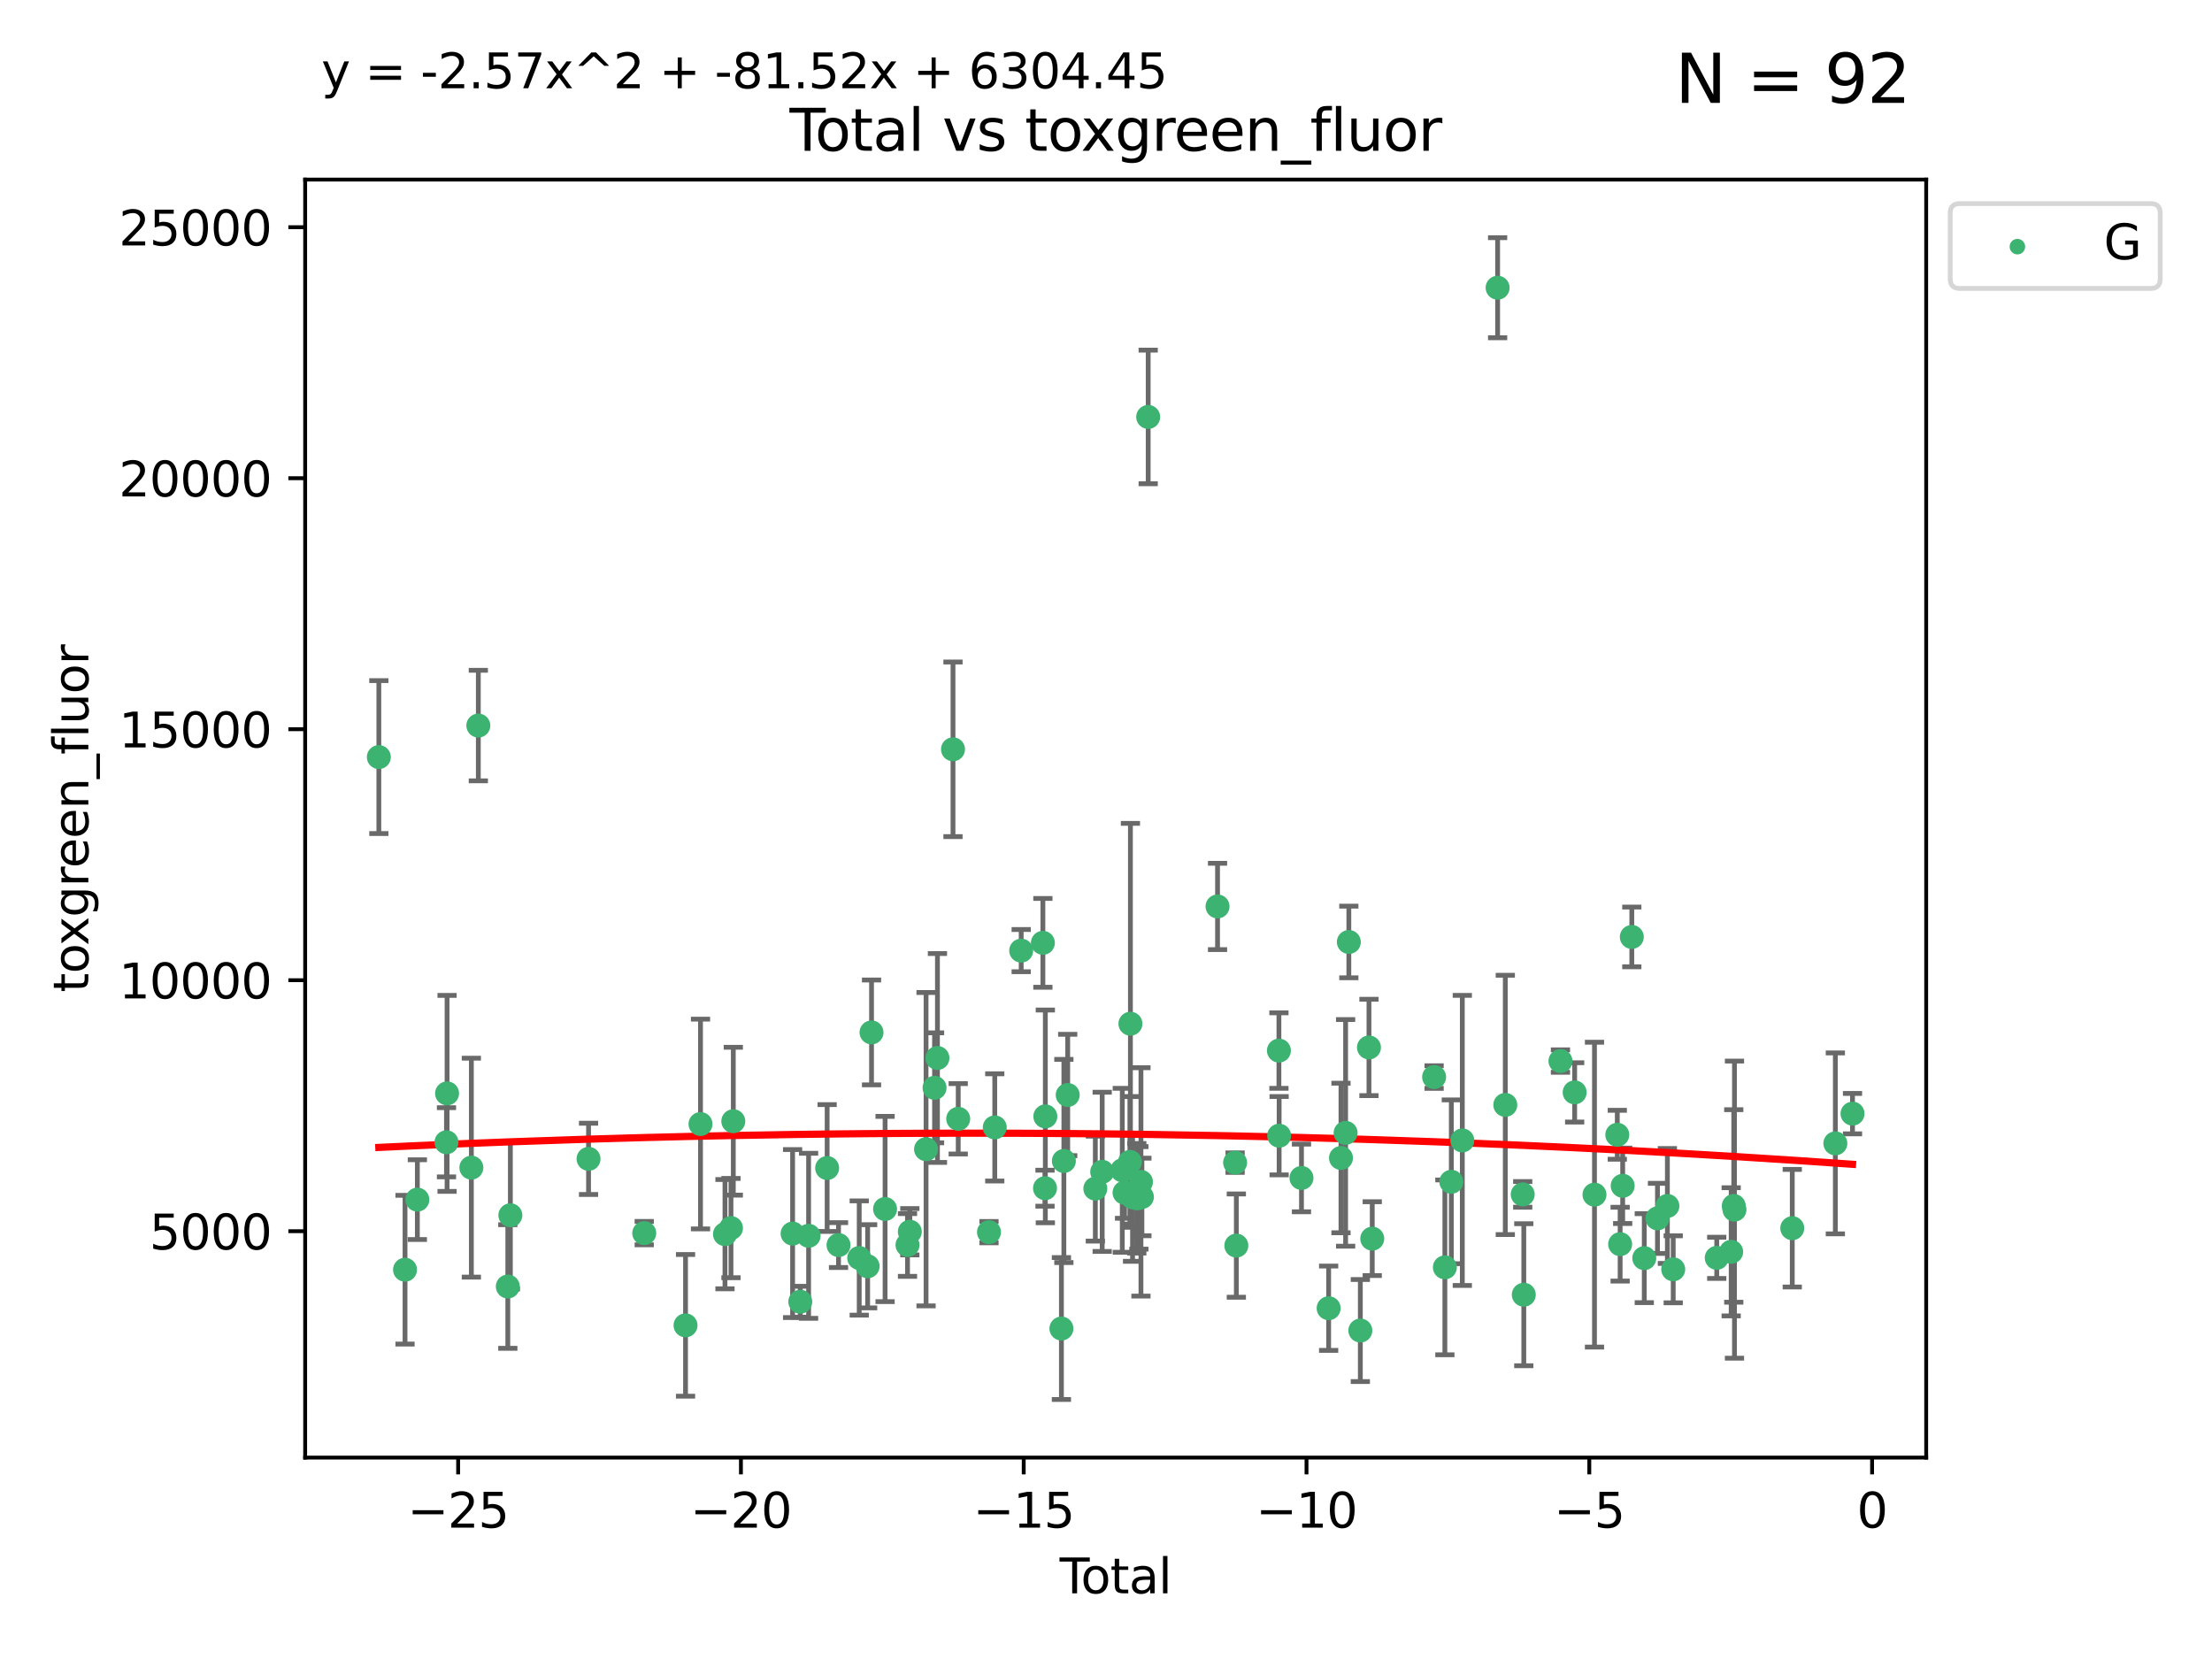 <?xml version="1.0" encoding="utf-8" standalone="no"?>
<!DOCTYPE svg PUBLIC "-//W3C//DTD SVG 1.1//EN"
  "http://www.w3.org/Graphics/SVG/1.1/DTD/svg11.dtd">
<svg xmlns:xlink="http://www.w3.org/1999/xlink" width="460.8pt" height="345.6pt" viewBox="0 0 460.8 345.6" xmlns="http://www.w3.org/2000/svg" version="1.1">
 <defs>
  <style type="text/css">*{stroke-linejoin: round; stroke-linecap: butt}</style>
 </defs>
 <g id="figure_1">
  <g id="patch_1">
   <path d="M 0 345.6 
L 460.8 345.6 
L 460.8 0 
L 0 0 
z
" style="fill: #ffffff"/>
  </g>
  <g id="axes_1">
   <g id="patch_2">
    <path d="M 63.571 303.64 
L 401.26 303.64 
L 401.26 37.411 
L 63.571 37.411 
z
" style="fill: #ffffff"/>
   </g>
   <g id="PathCollection_1">
    <defs>
     <path id="mab0cc528bb" d="M 0 1.118 
C 0.297 1.118 0.581 1 0.791 0.791 
C 1 0.581 1.118 0.297 1.118 0 
C 1.118 -0.297 1 -0.581 0.791 -0.791 
C 0.581 -1 0.297 -1.118 0 -1.118 
C -0.297 -1.118 -0.581 -1 -0.791 -0.791 
C -1 -0.581 -1.118 -0.297 -1.118 0 
C -1.118 0.297 -1 0.581 -0.791 0.791 
C -0.581 1 -0.297 1.118 0 1.118 
z
" style="stroke: #3cb371"/>
    </defs>
    <g clip-path="url(#pead2b9488b)">
     <use xlink:href="#mab0cc528bb" x="78.921" y="157.714" style="fill: #3cb371; stroke: #3cb371"/>
     <use xlink:href="#mab0cc528bb" x="84.375" y="264.504" style="fill: #3cb371; stroke: #3cb371"/>
     <use xlink:href="#mab0cc528bb" x="86.943" y="249.904" style="fill: #3cb371; stroke: #3cb371"/>
     <use xlink:href="#mab0cc528bb" x="93.01" y="237.956" style="fill: #3cb371; stroke: #3cb371"/>
     <use xlink:href="#mab0cc528bb" x="93.132" y="227.772" style="fill: #3cb371; stroke: #3cb371"/>
     <use xlink:href="#mab0cc528bb" x="98.194" y="243.242" style="fill: #3cb371; stroke: #3cb371"/>
     <use xlink:href="#mab0cc528bb" x="99.645" y="151.147" style="fill: #3cb371; stroke: #3cb371"/>
     <use xlink:href="#mab0cc528bb" x="105.787" y="268.004" style="fill: #3cb371; stroke: #3cb371"/>
     <use xlink:href="#mab0cc528bb" x="106.319" y="253.16" style="fill: #3cb371; stroke: #3cb371"/>
     <use xlink:href="#mab0cc528bb" x="122.605" y="241.41" style="fill: #3cb371; stroke: #3cb371"/>
     <use xlink:href="#mab0cc528bb" x="134.205" y="256.882" style="fill: #3cb371; stroke: #3cb371"/>
     <use xlink:href="#mab0cc528bb" x="142.809" y="276.095" style="fill: #3cb371; stroke: #3cb371"/>
     <use xlink:href="#mab0cc528bb" x="145.928" y="234.157" style="fill: #3cb371; stroke: #3cb371"/>
     <use xlink:href="#mab0cc528bb" x="151.026" y="257.097" style="fill: #3cb371; stroke: #3cb371"/>
     <use xlink:href="#mab0cc528bb" x="152.276" y="255.83" style="fill: #3cb371; stroke: #3cb371"/>
     <use xlink:href="#mab0cc528bb" x="152.761" y="233.569" style="fill: #3cb371; stroke: #3cb371"/>
     <use xlink:href="#mab0cc528bb" x="165.114" y="256.976" style="fill: #3cb371; stroke: #3cb371"/>
     <use xlink:href="#mab0cc528bb" x="166.711" y="271.17" style="fill: #3cb371; stroke: #3cb371"/>
     <use xlink:href="#mab0cc528bb" x="168.447" y="257.439" style="fill: #3cb371; stroke: #3cb371"/>
     <use xlink:href="#mab0cc528bb" x="172.308" y="243.322" style="fill: #3cb371; stroke: #3cb371"/>
     <use xlink:href="#mab0cc528bb" x="174.68" y="259.371" style="fill: #3cb371; stroke: #3cb371"/>
     <use xlink:href="#mab0cc528bb" x="178.993" y="262.065" style="fill: #3cb371; stroke: #3cb371"/>
     <use xlink:href="#mab0cc528bb" x="180.745" y="263.787" style="fill: #3cb371; stroke: #3cb371"/>
     <use xlink:href="#mab0cc528bb" x="181.555" y="215.073" style="fill: #3cb371; stroke: #3cb371"/>
     <use xlink:href="#mab0cc528bb" x="184.378" y="251.857" style="fill: #3cb371; stroke: #3cb371"/>
     <use xlink:href="#mab0cc528bb" x="189.052" y="259.354" style="fill: #3cb371; stroke: #3cb371"/>
     <use xlink:href="#mab0cc528bb" x="189.533" y="256.589" style="fill: #3cb371; stroke: #3cb371"/>
     <use xlink:href="#mab0cc528bb" x="192.915" y="239.399" style="fill: #3cb371; stroke: #3cb371"/>
     <use xlink:href="#mab0cc528bb" x="194.685" y="226.61" style="fill: #3cb371; stroke: #3cb371"/>
     <use xlink:href="#mab0cc528bb" x="195.288" y="220.399" style="fill: #3cb371; stroke: #3cb371"/>
     <use xlink:href="#mab0cc528bb" x="198.527" y="156.094" style="fill: #3cb371; stroke: #3cb371"/>
     <use xlink:href="#mab0cc528bb" x="199.615" y="233.064" style="fill: #3cb371; stroke: #3cb371"/>
     <use xlink:href="#mab0cc528bb" x="206.026" y="256.681" style="fill: #3cb371; stroke: #3cb371"/>
     <use xlink:href="#mab0cc528bb" x="207.227" y="234.857" style="fill: #3cb371; stroke: #3cb371"/>
     <use xlink:href="#mab0cc528bb" x="212.732" y="198.031" style="fill: #3cb371; stroke: #3cb371"/>
     <use xlink:href="#mab0cc528bb" x="217.253" y="196.411" style="fill: #3cb371; stroke: #3cb371"/>
     <use xlink:href="#mab0cc528bb" x="217.695" y="247.526" style="fill: #3cb371; stroke: #3cb371"/>
     <use xlink:href="#mab0cc528bb" x="217.763" y="232.565" style="fill: #3cb371; stroke: #3cb371"/>
     <use xlink:href="#mab0cc528bb" x="221.113" y="276.758" style="fill: #3cb371; stroke: #3cb371"/>
     <use xlink:href="#mab0cc528bb" x="221.624" y="241.851" style="fill: #3cb371; stroke: #3cb371"/>
     <use xlink:href="#mab0cc528bb" x="222.424" y="228.106" style="fill: #3cb371; stroke: #3cb371"/>
     <use xlink:href="#mab0cc528bb" x="228.179" y="247.612" style="fill: #3cb371; stroke: #3cb371"/>
     <use xlink:href="#mab0cc528bb" x="229.607" y="244.112" style="fill: #3cb371; stroke: #3cb371"/>
     <use xlink:href="#mab0cc528bb" x="233.793" y="243.792" style="fill: #3cb371; stroke: #3cb371"/>
     <use xlink:href="#mab0cc528bb" x="234.262" y="248.451" style="fill: #3cb371; stroke: #3cb371"/>
     <use xlink:href="#mab0cc528bb" x="235.386" y="242.051" style="fill: #3cb371; stroke: #3cb371"/>
     <use xlink:href="#mab0cc528bb" x="235.488" y="213.259" style="fill: #3cb371; stroke: #3cb371"/>
     <use xlink:href="#mab0cc528bb" x="235.932" y="249.416" style="fill: #3cb371; stroke: #3cb371"/>
     <use xlink:href="#mab0cc528bb" x="236.815" y="249.624" style="fill: #3cb371; stroke: #3cb371"/>
     <use xlink:href="#mab0cc528bb" x="237.249" y="249.544" style="fill: #3cb371; stroke: #3cb371"/>
     <use xlink:href="#mab0cc528bb" x="237.682" y="246.21" style="fill: #3cb371; stroke: #3cb371"/>
     <use xlink:href="#mab0cc528bb" x="237.879" y="249.348" style="fill: #3cb371; stroke: #3cb371"/>
     <use xlink:href="#mab0cc528bb" x="239.189" y="86.858" style="fill: #3cb371; stroke: #3cb371"/>
     <use xlink:href="#mab0cc528bb" x="253.636" y="188.826" style="fill: #3cb371; stroke: #3cb371"/>
     <use xlink:href="#mab0cc528bb" x="257.295" y="242.191" style="fill: #3cb371; stroke: #3cb371"/>
     <use xlink:href="#mab0cc528bb" x="257.551" y="259.48" style="fill: #3cb371; stroke: #3cb371"/>
     <use xlink:href="#mab0cc528bb" x="266.423" y="218.858" style="fill: #3cb371; stroke: #3cb371"/>
     <use xlink:href="#mab0cc528bb" x="266.468" y="236.59" style="fill: #3cb371; stroke: #3cb371"/>
     <use xlink:href="#mab0cc528bb" x="271.122" y="245.389" style="fill: #3cb371; stroke: #3cb371"/>
     <use xlink:href="#mab0cc528bb" x="276.781" y="272.526" style="fill: #3cb371; stroke: #3cb371"/>
     <use xlink:href="#mab0cc528bb" x="279.35" y="241.228" style="fill: #3cb371; stroke: #3cb371"/>
     <use xlink:href="#mab0cc528bb" x="280.316" y="235.997" style="fill: #3cb371; stroke: #3cb371"/>
     <use xlink:href="#mab0cc528bb" x="280.988" y="196.233" style="fill: #3cb371; stroke: #3cb371"/>
     <use xlink:href="#mab0cc528bb" x="283.383" y="277.175" style="fill: #3cb371; stroke: #3cb371"/>
     <use xlink:href="#mab0cc528bb" x="285.181" y="218.203" style="fill: #3cb371; stroke: #3cb371"/>
     <use xlink:href="#mab0cc528bb" x="285.864" y="258.033" style="fill: #3cb371; stroke: #3cb371"/>
     <use xlink:href="#mab0cc528bb" x="298.753" y="224.37" style="fill: #3cb371; stroke: #3cb371"/>
     <use xlink:href="#mab0cc528bb" x="300.993" y="264.011" style="fill: #3cb371; stroke: #3cb371"/>
     <use xlink:href="#mab0cc528bb" x="302.337" y="246.188" style="fill: #3cb371; stroke: #3cb371"/>
     <use xlink:href="#mab0cc528bb" x="304.627" y="237.574" style="fill: #3cb371; stroke: #3cb371"/>
     <use xlink:href="#mab0cc528bb" x="311.981" y="59.938" style="fill: #3cb371; stroke: #3cb371"/>
     <use xlink:href="#mab0cc528bb" x="313.581" y="230.172" style="fill: #3cb371; stroke: #3cb371"/>
     <use xlink:href="#mab0cc528bb" x="317.21" y="248.813" style="fill: #3cb371; stroke: #3cb371"/>
     <use xlink:href="#mab0cc528bb" x="317.434" y="269.714" style="fill: #3cb371; stroke: #3cb371"/>
     <use xlink:href="#mab0cc528bb" x="325.073" y="221.037" style="fill: #3cb371; stroke: #3cb371"/>
     <use xlink:href="#mab0cc528bb" x="328.03" y="227.563" style="fill: #3cb371; stroke: #3cb371"/>
     <use xlink:href="#mab0cc528bb" x="332.161" y="248.869" style="fill: #3cb371; stroke: #3cb371"/>
     <use xlink:href="#mab0cc528bb" x="336.913" y="236.395" style="fill: #3cb371; stroke: #3cb371"/>
     <use xlink:href="#mab0cc528bb" x="337.504" y="259.181" style="fill: #3cb371; stroke: #3cb371"/>
     <use xlink:href="#mab0cc528bb" x="338.034" y="247.022" style="fill: #3cb371; stroke: #3cb371"/>
     <use xlink:href="#mab0cc528bb" x="339.935" y="195.183" style="fill: #3cb371; stroke: #3cb371"/>
     <use xlink:href="#mab0cc528bb" x="342.533" y="262.095" style="fill: #3cb371; stroke: #3cb371"/>
     <use xlink:href="#mab0cc528bb" x="345.282" y="253.809" style="fill: #3cb371; stroke: #3cb371"/>
     <use xlink:href="#mab0cc528bb" x="347.347" y="251.222" style="fill: #3cb371; stroke: #3cb371"/>
     <use xlink:href="#mab0cc528bb" x="348.562" y="264.422" style="fill: #3cb371; stroke: #3cb371"/>
     <use xlink:href="#mab0cc528bb" x="357.628" y="262.034" style="fill: #3cb371; stroke: #3cb371"/>
     <use xlink:href="#mab0cc528bb" x="360.636" y="260.776" style="fill: #3cb371; stroke: #3cb371"/>
     <use xlink:href="#mab0cc528bb" x="361.174" y="251.221" style="fill: #3cb371; stroke: #3cb371"/>
     <use xlink:href="#mab0cc528bb" x="361.323" y="251.989" style="fill: #3cb371; stroke: #3cb371"/>
     <use xlink:href="#mab0cc528bb" x="373.362" y="255.857" style="fill: #3cb371; stroke: #3cb371"/>
     <use xlink:href="#mab0cc528bb" x="382.337" y="238.188" style="fill: #3cb371; stroke: #3cb371"/>
     <use xlink:href="#mab0cc528bb" x="385.911" y="231.992" style="fill: #3cb371; stroke: #3cb371"/>
    </g>
   </g>
   <g id="matplotlib.axis_1">
    <g id="xtick_1">
     <g id="line2d_1">
      <defs>
       <path id="m1146e411b7" d="M 0 0 
L 0 3.5 
" style="stroke: #000000; stroke-width: 0.8"/>
      </defs>
      <g>
       <use xlink:href="#m1146e411b7" x="95.438" y="303.64" style="stroke: #000000; stroke-width: 0.8"/>
      </g>
     </g>
     <g id="text_1">
      <!-- −25 -->
      <g transform="translate(84.886 318.238)scale(0.1 -0.1)">
       <defs>
        <path id="DejaVuSans-2212" d="M 678 2272 
L 4684 2272 
L 4684 1741 
L 678 1741 
L 678 2272 
z
" transform="scale(0.016)"/>
        <path id="DejaVuSans-32" d="M 1228 531 
L 3431 531 
L 3431 0 
L 469 0 
L 469 531 
Q 828 903 1448 1529 
Q 2069 2156 2228 2338 
Q 2531 2678 2651 2914 
Q 2772 3150 2772 3378 
Q 2772 3750 2511 3984 
Q 2250 4219 1831 4219 
Q 1534 4219 1204 4116 
Q 875 4013 500 3803 
L 500 4441 
Q 881 4594 1212 4672 
Q 1544 4750 1819 4750 
Q 2544 4750 2975 4387 
Q 3406 4025 3406 3419 
Q 3406 3131 3298 2873 
Q 3191 2616 2906 2266 
Q 2828 2175 2409 1742 
Q 1991 1309 1228 531 
z
" transform="scale(0.016)"/>
        <path id="DejaVuSans-35" d="M 691 4666 
L 3169 4666 
L 3169 4134 
L 1269 4134 
L 1269 2991 
Q 1406 3038 1543 3061 
Q 1681 3084 1819 3084 
Q 2600 3084 3056 2656 
Q 3513 2228 3513 1497 
Q 3513 744 3044 326 
Q 2575 -91 1722 -91 
Q 1428 -91 1123 -41 
Q 819 9 494 109 
L 494 744 
Q 775 591 1075 516 
Q 1375 441 1709 441 
Q 2250 441 2565 725 
Q 2881 1009 2881 1497 
Q 2881 1984 2565 2268 
Q 2250 2553 1709 2553 
Q 1456 2553 1204 2497 
Q 953 2441 691 2322 
L 691 4666 
z
" transform="scale(0.016)"/>
       </defs>
       <use xlink:href="#DejaVuSans-2212"/>
       <use xlink:href="#DejaVuSans-32" x="83.789"/>
       <use xlink:href="#DejaVuSans-35" x="147.412"/>
      </g>
     </g>
    </g>
    <g id="xtick_2">
     <g id="line2d_2">
      <g>
       <use xlink:href="#m1146e411b7" x="154.349" y="303.64" style="stroke: #000000; stroke-width: 0.8"/>
      </g>
     </g>
     <g id="text_2">
      <!-- −20 -->
      <g transform="translate(143.796 318.238)scale(0.1 -0.1)">
       <defs>
        <path id="DejaVuSans-30" d="M 2034 4250 
Q 1547 4250 1301 3770 
Q 1056 3291 1056 2328 
Q 1056 1369 1301 889 
Q 1547 409 2034 409 
Q 2525 409 2770 889 
Q 3016 1369 3016 2328 
Q 3016 3291 2770 3770 
Q 2525 4250 2034 4250 
z
M 2034 4750 
Q 2819 4750 3233 4129 
Q 3647 3509 3647 2328 
Q 3647 1150 3233 529 
Q 2819 -91 2034 -91 
Q 1250 -91 836 529 
Q 422 1150 422 2328 
Q 422 3509 836 4129 
Q 1250 4750 2034 4750 
z
" transform="scale(0.016)"/>
       </defs>
       <use xlink:href="#DejaVuSans-2212"/>
       <use xlink:href="#DejaVuSans-32" x="83.789"/>
       <use xlink:href="#DejaVuSans-30" x="147.412"/>
      </g>
     </g>
    </g>
    <g id="xtick_3">
     <g id="line2d_3">
      <g>
       <use xlink:href="#m1146e411b7" x="213.259" y="303.64" style="stroke: #000000; stroke-width: 0.8"/>
      </g>
     </g>
     <g id="text_3">
      <!-- −15 -->
      <g transform="translate(202.707 318.238)scale(0.1 -0.1)">
       <defs>
        <path id="DejaVuSans-31" d="M 794 531 
L 1825 531 
L 1825 4091 
L 703 3866 
L 703 4441 
L 1819 4666 
L 2450 4666 
L 2450 531 
L 3481 531 
L 3481 0 
L 794 0 
L 794 531 
z
" transform="scale(0.016)"/>
       </defs>
       <use xlink:href="#DejaVuSans-2212"/>
       <use xlink:href="#DejaVuSans-31" x="83.789"/>
       <use xlink:href="#DejaVuSans-35" x="147.412"/>
      </g>
     </g>
    </g>
    <g id="xtick_4">
     <g id="line2d_4">
      <g>
       <use xlink:href="#m1146e411b7" x="272.17" y="303.64" style="stroke: #000000; stroke-width: 0.8"/>
      </g>
     </g>
     <g id="text_4">
      <!-- −10 -->
      <g transform="translate(261.617 318.238)scale(0.1 -0.1)">
       <use xlink:href="#DejaVuSans-2212"/>
       <use xlink:href="#DejaVuSans-31" x="83.789"/>
       <use xlink:href="#DejaVuSans-30" x="147.412"/>
      </g>
     </g>
    </g>
    <g id="xtick_5">
     <g id="line2d_5">
      <g>
       <use xlink:href="#m1146e411b7" x="331.08" y="303.64" style="stroke: #000000; stroke-width: 0.8"/>
      </g>
     </g>
     <g id="text_5">
      <!-- −5 -->
      <g transform="translate(323.709 318.238)scale(0.1 -0.1)">
       <use xlink:href="#DejaVuSans-2212"/>
       <use xlink:href="#DejaVuSans-35" x="83.789"/>
      </g>
     </g>
    </g>
    <g id="xtick_6">
     <g id="line2d_6">
      <g>
       <use xlink:href="#m1146e411b7" x="389.99" y="303.64" style="stroke: #000000; stroke-width: 0.8"/>
      </g>
     </g>
     <g id="text_6">
      <!-- 0 -->
      <g transform="translate(386.809 318.238)scale(0.1 -0.1)">
       <use xlink:href="#DejaVuSans-30"/>
      </g>
     </g>
    </g>
    <g id="text_7">
     <!-- Total -->
     <g transform="translate(220.739 331.917)scale(0.1 -0.1)">
      <defs>
       <path id="DejaVuSans-54" d="M -19 4666 
L 3928 4666 
L 3928 4134 
L 2272 4134 
L 2272 0 
L 1638 0 
L 1638 4134 
L -19 4134 
L -19 4666 
z
" transform="scale(0.016)"/>
       <path id="DejaVuSans-6f" d="M 1959 3097 
Q 1497 3097 1228 2736 
Q 959 2375 959 1747 
Q 959 1119 1226 758 
Q 1494 397 1959 397 
Q 2419 397 2687 759 
Q 2956 1122 2956 1747 
Q 2956 2369 2687 2733 
Q 2419 3097 1959 3097 
z
M 1959 3584 
Q 2709 3584 3137 3096 
Q 3566 2609 3566 1747 
Q 3566 888 3137 398 
Q 2709 -91 1959 -91 
Q 1206 -91 779 398 
Q 353 888 353 1747 
Q 353 2609 779 3096 
Q 1206 3584 1959 3584 
z
" transform="scale(0.016)"/>
       <path id="DejaVuSans-74" d="M 1172 4494 
L 1172 3500 
L 2356 3500 
L 2356 3053 
L 1172 3053 
L 1172 1153 
Q 1172 725 1289 603 
Q 1406 481 1766 481 
L 2356 481 
L 2356 0 
L 1766 0 
Q 1100 0 847 248 
Q 594 497 594 1153 
L 594 3053 
L 172 3053 
L 172 3500 
L 594 3500 
L 594 4494 
L 1172 4494 
z
" transform="scale(0.016)"/>
       <path id="DejaVuSans-61" d="M 2194 1759 
Q 1497 1759 1228 1600 
Q 959 1441 959 1056 
Q 959 750 1161 570 
Q 1363 391 1709 391 
Q 2188 391 2477 730 
Q 2766 1069 2766 1631 
L 2766 1759 
L 2194 1759 
z
M 3341 1997 
L 3341 0 
L 2766 0 
L 2766 531 
Q 2569 213 2275 61 
Q 1981 -91 1556 -91 
Q 1019 -91 701 211 
Q 384 513 384 1019 
Q 384 1609 779 1909 
Q 1175 2209 1959 2209 
L 2766 2209 
L 2766 2266 
Q 2766 2663 2505 2880 
Q 2244 3097 1772 3097 
Q 1472 3097 1187 3025 
Q 903 2953 641 2809 
L 641 3341 
Q 956 3463 1253 3523 
Q 1550 3584 1831 3584 
Q 2591 3584 2966 3190 
Q 3341 2797 3341 1997 
z
" transform="scale(0.016)"/>
       <path id="DejaVuSans-6c" d="M 603 4863 
L 1178 4863 
L 1178 0 
L 603 0 
L 603 4863 
z
" transform="scale(0.016)"/>
      </defs>
      <use xlink:href="#DejaVuSans-54"/>
      <use xlink:href="#DejaVuSans-6f" x="44.084"/>
      <use xlink:href="#DejaVuSans-74" x="105.266"/>
      <use xlink:href="#DejaVuSans-61" x="144.475"/>
      <use xlink:href="#DejaVuSans-6c" x="205.754"/>
     </g>
    </g>
   </g>
   <g id="matplotlib.axis_2">
    <g id="ytick_1">
     <g id="line2d_7">
      <defs>
       <path id="m2a5cb9a2aa" d="M 0 0 
L -3.5 0 
" style="stroke: #000000; stroke-width: 0.8"/>
      </defs>
      <g>
       <use xlink:href="#m2a5cb9a2aa" x="63.571" y="256.478" style="stroke: #000000; stroke-width: 0.8"/>
      </g>
     </g>
     <g id="text_8">
      <!-- 5000 -->
      <g transform="translate(31.121 260.277)scale(0.1 -0.1)">
       <use xlink:href="#DejaVuSans-35"/>
       <use xlink:href="#DejaVuSans-30" x="63.623"/>
       <use xlink:href="#DejaVuSans-30" x="127.246"/>
       <use xlink:href="#DejaVuSans-30" x="190.869"/>
      </g>
     </g>
    </g>
    <g id="ytick_2">
     <g id="line2d_8">
      <g>
       <use xlink:href="#m2a5cb9a2aa" x="63.571" y="204.192" style="stroke: #000000; stroke-width: 0.8"/>
      </g>
     </g>
     <g id="text_9">
      <!-- 10000 -->
      <g transform="translate(24.759 207.991)scale(0.1 -0.1)">
       <use xlink:href="#DejaVuSans-31"/>
       <use xlink:href="#DejaVuSans-30" x="63.623"/>
       <use xlink:href="#DejaVuSans-30" x="127.246"/>
       <use xlink:href="#DejaVuSans-30" x="190.869"/>
       <use xlink:href="#DejaVuSans-30" x="254.492"/>
      </g>
     </g>
    </g>
    <g id="ytick_3">
     <g id="line2d_9">
      <g>
       <use xlink:href="#m2a5cb9a2aa" x="63.571" y="151.905" style="stroke: #000000; stroke-width: 0.8"/>
      </g>
     </g>
     <g id="text_10">
      <!-- 15000 -->
      <g transform="translate(24.759 155.705)scale(0.1 -0.1)">
       <use xlink:href="#DejaVuSans-31"/>
       <use xlink:href="#DejaVuSans-35" x="63.623"/>
       <use xlink:href="#DejaVuSans-30" x="127.246"/>
       <use xlink:href="#DejaVuSans-30" x="190.869"/>
       <use xlink:href="#DejaVuSans-30" x="254.492"/>
      </g>
     </g>
    </g>
    <g id="ytick_4">
     <g id="line2d_10">
      <g>
       <use xlink:href="#m2a5cb9a2aa" x="63.571" y="99.619" style="stroke: #000000; stroke-width: 0.8"/>
      </g>
     </g>
     <g id="text_11">
      <!-- 20000 -->
      <g transform="translate(24.759 103.419)scale(0.1 -0.1)">
       <use xlink:href="#DejaVuSans-32"/>
       <use xlink:href="#DejaVuSans-30" x="63.623"/>
       <use xlink:href="#DejaVuSans-30" x="127.246"/>
       <use xlink:href="#DejaVuSans-30" x="190.869"/>
       <use xlink:href="#DejaVuSans-30" x="254.492"/>
      </g>
     </g>
    </g>
    <g id="ytick_5">
     <g id="line2d_11">
      <g>
       <use xlink:href="#m2a5cb9a2aa" x="63.571" y="47.333" style="stroke: #000000; stroke-width: 0.8"/>
      </g>
     </g>
     <g id="text_12">
      <!-- 25000 -->
      <g transform="translate(24.759 51.133)scale(0.1 -0.1)">
       <use xlink:href="#DejaVuSans-32"/>
       <use xlink:href="#DejaVuSans-35" x="63.623"/>
       <use xlink:href="#DejaVuSans-30" x="127.246"/>
       <use xlink:href="#DejaVuSans-30" x="190.869"/>
       <use xlink:href="#DejaVuSans-30" x="254.492"/>
      </g>
     </g>
    </g>
    <g id="text_13">
     <!-- toxgreen_fluor -->
     <g transform="translate(18.401 206.72)rotate(-90)scale(0.1 -0.1)">
      <defs>
       <path id="DejaVuSans-78" d="M 3513 3500 
L 2247 1797 
L 3578 0 
L 2900 0 
L 1881 1375 
L 863 0 
L 184 0 
L 1544 1831 
L 300 3500 
L 978 3500 
L 1906 2253 
L 2834 3500 
L 3513 3500 
z
" transform="scale(0.016)"/>
       <path id="DejaVuSans-67" d="M 2906 1791 
Q 2906 2416 2648 2759 
Q 2391 3103 1925 3103 
Q 1463 3103 1205 2759 
Q 947 2416 947 1791 
Q 947 1169 1205 825 
Q 1463 481 1925 481 
Q 2391 481 2648 825 
Q 2906 1169 2906 1791 
z
M 3481 434 
Q 3481 -459 3084 -895 
Q 2688 -1331 1869 -1331 
Q 1566 -1331 1297 -1286 
Q 1028 -1241 775 -1147 
L 775 -588 
Q 1028 -725 1275 -790 
Q 1522 -856 1778 -856 
Q 2344 -856 2625 -561 
Q 2906 -266 2906 331 
L 2906 616 
Q 2728 306 2450 153 
Q 2172 0 1784 0 
Q 1141 0 747 490 
Q 353 981 353 1791 
Q 353 2603 747 3093 
Q 1141 3584 1784 3584 
Q 2172 3584 2450 3431 
Q 2728 3278 2906 2969 
L 2906 3500 
L 3481 3500 
L 3481 434 
z
" transform="scale(0.016)"/>
       <path id="DejaVuSans-72" d="M 2631 2963 
Q 2534 3019 2420 3045 
Q 2306 3072 2169 3072 
Q 1681 3072 1420 2755 
Q 1159 2438 1159 1844 
L 1159 0 
L 581 0 
L 581 3500 
L 1159 3500 
L 1159 2956 
Q 1341 3275 1631 3429 
Q 1922 3584 2338 3584 
Q 2397 3584 2469 3576 
Q 2541 3569 2628 3553 
L 2631 2963 
z
" transform="scale(0.016)"/>
       <path id="DejaVuSans-65" d="M 3597 1894 
L 3597 1613 
L 953 1613 
Q 991 1019 1311 708 
Q 1631 397 2203 397 
Q 2534 397 2845 478 
Q 3156 559 3463 722 
L 3463 178 
Q 3153 47 2828 -22 
Q 2503 -91 2169 -91 
Q 1331 -91 842 396 
Q 353 884 353 1716 
Q 353 2575 817 3079 
Q 1281 3584 2069 3584 
Q 2775 3584 3186 3129 
Q 3597 2675 3597 1894 
z
M 3022 2063 
Q 3016 2534 2758 2815 
Q 2500 3097 2075 3097 
Q 1594 3097 1305 2825 
Q 1016 2553 972 2059 
L 3022 2063 
z
" transform="scale(0.016)"/>
       <path id="DejaVuSans-6e" d="M 3513 2113 
L 3513 0 
L 2938 0 
L 2938 2094 
Q 2938 2591 2744 2837 
Q 2550 3084 2163 3084 
Q 1697 3084 1428 2787 
Q 1159 2491 1159 1978 
L 1159 0 
L 581 0 
L 581 3500 
L 1159 3500 
L 1159 2956 
Q 1366 3272 1645 3428 
Q 1925 3584 2291 3584 
Q 2894 3584 3203 3211 
Q 3513 2838 3513 2113 
z
" transform="scale(0.016)"/>
       <path id="DejaVuSans-5f" d="M 3263 -1063 
L 3263 -1509 
L -63 -1509 
L -63 -1063 
L 3263 -1063 
z
" transform="scale(0.016)"/>
       <path id="DejaVuSans-66" d="M 2375 4863 
L 2375 4384 
L 1825 4384 
Q 1516 4384 1395 4259 
Q 1275 4134 1275 3809 
L 1275 3500 
L 2222 3500 
L 2222 3053 
L 1275 3053 
L 1275 0 
L 697 0 
L 697 3053 
L 147 3053 
L 147 3500 
L 697 3500 
L 697 3744 
Q 697 4328 969 4595 
Q 1241 4863 1831 4863 
L 2375 4863 
z
" transform="scale(0.016)"/>
       <path id="DejaVuSans-75" d="M 544 1381 
L 544 3500 
L 1119 3500 
L 1119 1403 
Q 1119 906 1312 657 
Q 1506 409 1894 409 
Q 2359 409 2629 706 
Q 2900 1003 2900 1516 
L 2900 3500 
L 3475 3500 
L 3475 0 
L 2900 0 
L 2900 538 
Q 2691 219 2414 64 
Q 2138 -91 1772 -91 
Q 1169 -91 856 284 
Q 544 659 544 1381 
z
M 1991 3584 
L 1991 3584 
z
" transform="scale(0.016)"/>
      </defs>
      <use xlink:href="#DejaVuSans-74"/>
      <use xlink:href="#DejaVuSans-6f" x="39.209"/>
      <use xlink:href="#DejaVuSans-78" x="97.266"/>
      <use xlink:href="#DejaVuSans-67" x="156.445"/>
      <use xlink:href="#DejaVuSans-72" x="219.922"/>
      <use xlink:href="#DejaVuSans-65" x="258.785"/>
      <use xlink:href="#DejaVuSans-65" x="320.309"/>
      <use xlink:href="#DejaVuSans-6e" x="381.832"/>
      <use xlink:href="#DejaVuSans-5f" x="445.211"/>
      <use xlink:href="#DejaVuSans-66" x="495.211"/>
      <use xlink:href="#DejaVuSans-6c" x="530.416"/>
      <use xlink:href="#DejaVuSans-75" x="558.199"/>
      <use xlink:href="#DejaVuSans-6f" x="621.578"/>
      <use xlink:href="#DejaVuSans-72" x="682.76"/>
     </g>
    </g>
   </g>
   <g id="LineCollection_1">
    <path d="M 78.921 173.64 
L 78.921 141.789 
" clip-path="url(#pead2b9488b)" style="fill: none; stroke: #696969"/>
    <path d="M 84.375 279.995 
L 84.375 249.013 
" clip-path="url(#pead2b9488b)" style="fill: none; stroke: #696969"/>
    <path d="M 86.943 258.211 
L 86.943 241.597 
" clip-path="url(#pead2b9488b)" style="fill: none; stroke: #696969"/>
    <path d="M 93.01 245.162 
L 93.01 230.75 
" clip-path="url(#pead2b9488b)" style="fill: none; stroke: #696969"/>
    <path d="M 93.132 248.185 
L 93.132 207.36 
" clip-path="url(#pead2b9488b)" style="fill: none; stroke: #696969"/>
    <path d="M 98.194 266.046 
L 98.194 220.438 
" clip-path="url(#pead2b9488b)" style="fill: none; stroke: #696969"/>
    <path d="M 99.645 162.659 
L 99.645 139.634 
" clip-path="url(#pead2b9488b)" style="fill: none; stroke: #696969"/>
    <path d="M 105.787 280.881 
L 105.787 255.127 
" clip-path="url(#pead2b9488b)" style="fill: none; stroke: #696969"/>
    <path d="M 106.319 268.518 
L 106.319 237.803 
" clip-path="url(#pead2b9488b)" style="fill: none; stroke: #696969"/>
    <path d="M 122.605 248.833 
L 122.605 233.988 
" clip-path="url(#pead2b9488b)" style="fill: none; stroke: #696969"/>
    <path d="M 134.205 259.316 
L 134.205 254.447 
" clip-path="url(#pead2b9488b)" style="fill: none; stroke: #696969"/>
    <path d="M 142.809 290.852 
L 142.809 261.338 
" clip-path="url(#pead2b9488b)" style="fill: none; stroke: #696969"/>
    <path d="M 145.928 256.005 
L 145.928 212.309 
" clip-path="url(#pead2b9488b)" style="fill: none; stroke: #696969"/>
    <path d="M 151.026 268.48 
L 151.026 245.714 
" clip-path="url(#pead2b9488b)" style="fill: none; stroke: #696969"/>
    <path d="M 152.276 266.171 
L 152.276 245.49 
" clip-path="url(#pead2b9488b)" style="fill: none; stroke: #696969"/>
    <path d="M 152.761 248.967 
L 152.761 218.17 
" clip-path="url(#pead2b9488b)" style="fill: none; stroke: #696969"/>
    <path d="M 165.114 274.473 
L 165.114 239.478 
" clip-path="url(#pead2b9488b)" style="fill: none; stroke: #696969"/>
    <path d="M 166.711 274.383 
L 166.711 267.957 
" clip-path="url(#pead2b9488b)" style="fill: none; stroke: #696969"/>
    <path d="M 168.447 274.632 
L 168.447 240.247 
" clip-path="url(#pead2b9488b)" style="fill: none; stroke: #696969"/>
    <path d="M 172.308 256.534 
L 172.308 230.11 
" clip-path="url(#pead2b9488b)" style="fill: none; stroke: #696969"/>
    <path d="M 174.68 264.046 
L 174.68 254.696 
" clip-path="url(#pead2b9488b)" style="fill: none; stroke: #696969"/>
    <path d="M 178.993 273.969 
L 178.993 250.162 
" clip-path="url(#pead2b9488b)" style="fill: none; stroke: #696969"/>
    <path d="M 180.745 272.453 
L 180.745 255.122 
" clip-path="url(#pead2b9488b)" style="fill: none; stroke: #696969"/>
    <path d="M 181.555 225.993 
L 181.555 204.154 
" clip-path="url(#pead2b9488b)" style="fill: none; stroke: #696969"/>
    <path d="M 184.378 271.149 
L 184.378 232.564 
" clip-path="url(#pead2b9488b)" style="fill: none; stroke: #696969"/>
    <path d="M 189.052 265.887 
L 189.052 252.821 
" clip-path="url(#pead2b9488b)" style="fill: none; stroke: #696969"/>
    <path d="M 189.533 261.418 
L 189.533 251.761 
" clip-path="url(#pead2b9488b)" style="fill: none; stroke: #696969"/>
    <path d="M 192.915 272.041 
L 192.915 206.756 
" clip-path="url(#pead2b9488b)" style="fill: none; stroke: #696969"/>
    <path d="M 194.685 238.067 
L 194.685 215.153 
" clip-path="url(#pead2b9488b)" style="fill: none; stroke: #696969"/>
    <path d="M 195.288 242.156 
L 195.288 198.642 
" clip-path="url(#pead2b9488b)" style="fill: none; stroke: #696969"/>
    <path d="M 198.527 174.28 
L 198.527 137.908 
" clip-path="url(#pead2b9488b)" style="fill: none; stroke: #696969"/>
    <path d="M 199.615 240.394 
L 199.615 225.734 
" clip-path="url(#pead2b9488b)" style="fill: none; stroke: #696969"/>
    <path d="M 206.026 258.903 
L 206.026 254.46 
" clip-path="url(#pead2b9488b)" style="fill: none; stroke: #696969"/>
    <path d="M 207.227 246.022 
L 207.227 223.691 
" clip-path="url(#pead2b9488b)" style="fill: none; stroke: #696969"/>
    <path d="M 212.732 202.427 
L 212.732 193.636 
" clip-path="url(#pead2b9488b)" style="fill: none; stroke: #696969"/>
    <path d="M 217.253 205.662 
L 217.253 187.161 
" clip-path="url(#pead2b9488b)" style="fill: none; stroke: #696969"/>
    <path d="M 217.695 251.275 
L 217.695 243.778 
" clip-path="url(#pead2b9488b)" style="fill: none; stroke: #696969"/>
    <path d="M 217.763 254.721 
L 217.763 210.409 
" clip-path="url(#pead2b9488b)" style="fill: none; stroke: #696969"/>
    <path d="M 221.113 291.539 
L 221.113 261.978 
" clip-path="url(#pead2b9488b)" style="fill: none; stroke: #696969"/>
    <path d="M 221.624 263.013 
L 221.624 220.689 
" clip-path="url(#pead2b9488b)" style="fill: none; stroke: #696969"/>
    <path d="M 222.424 240.747 
L 222.424 215.465 
" clip-path="url(#pead2b9488b)" style="fill: none; stroke: #696969"/>
    <path d="M 228.179 258.54 
L 228.179 236.684 
" clip-path="url(#pead2b9488b)" style="fill: none; stroke: #696969"/>
    <path d="M 229.607 260.696 
L 229.607 227.528 
" clip-path="url(#pead2b9488b)" style="fill: none; stroke: #696969"/>
    <path d="M 233.793 260.865 
L 233.793 226.72 
" clip-path="url(#pead2b9488b)" style="fill: none; stroke: #696969"/>
    <path d="M 234.262 253.788 
L 234.262 243.115 
" clip-path="url(#pead2b9488b)" style="fill: none; stroke: #696969"/>
    <path d="M 235.386 255.667 
L 235.386 228.434 
" clip-path="url(#pead2b9488b)" style="fill: none; stroke: #696969"/>
    <path d="M 235.488 254.998 
L 235.488 171.519 
" clip-path="url(#pead2b9488b)" style="fill: none; stroke: #696969"/>
    <path d="M 235.932 262.753 
L 235.932 236.078 
" clip-path="url(#pead2b9488b)" style="fill: none; stroke: #696969"/>
    <path d="M 236.815 261.033 
L 236.815 238.214 
" clip-path="url(#pead2b9488b)" style="fill: none; stroke: #696969"/>
    <path d="M 237.249 260.22 
L 237.249 238.868 
" clip-path="url(#pead2b9488b)" style="fill: none; stroke: #696969"/>
    <path d="M 237.682 269.995 
L 237.682 222.426 
" clip-path="url(#pead2b9488b)" style="fill: none; stroke: #696969"/>
    <path d="M 237.879 257.424 
L 237.879 241.272 
" clip-path="url(#pead2b9488b)" style="fill: none; stroke: #696969"/>
    <path d="M 239.189 100.772 
L 239.189 72.943 
" clip-path="url(#pead2b9488b)" style="fill: none; stroke: #696969"/>
    <path d="M 253.636 197.816 
L 253.636 179.837 
" clip-path="url(#pead2b9488b)" style="fill: none; stroke: #696969"/>
    <path d="M 257.295 244.223 
L 257.295 240.159 
" clip-path="url(#pead2b9488b)" style="fill: none; stroke: #696969"/>
    <path d="M 257.551 270.239 
L 257.551 248.721 
" clip-path="url(#pead2b9488b)" style="fill: none; stroke: #696969"/>
    <path d="M 266.423 226.723 
L 266.423 210.992 
" clip-path="url(#pead2b9488b)" style="fill: none; stroke: #696969"/>
    <path d="M 266.468 244.75 
L 266.468 228.429 
" clip-path="url(#pead2b9488b)" style="fill: none; stroke: #696969"/>
    <path d="M 271.122 252.439 
L 271.122 238.339 
" clip-path="url(#pead2b9488b)" style="fill: none; stroke: #696969"/>
    <path d="M 276.781 281.308 
L 276.781 263.744 
" clip-path="url(#pead2b9488b)" style="fill: none; stroke: #696969"/>
    <path d="M 279.35 256.806 
L 279.35 225.65 
" clip-path="url(#pead2b9488b)" style="fill: none; stroke: #696969"/>
    <path d="M 280.316 259.6 
L 280.316 212.394 
" clip-path="url(#pead2b9488b)" style="fill: none; stroke: #696969"/>
    <path d="M 280.988 203.696 
L 280.988 188.769 
" clip-path="url(#pead2b9488b)" style="fill: none; stroke: #696969"/>
    <path d="M 283.383 287.8 
L 283.383 266.549 
" clip-path="url(#pead2b9488b)" style="fill: none; stroke: #696969"/>
    <path d="M 285.181 228.237 
L 285.181 208.168 
" clip-path="url(#pead2b9488b)" style="fill: none; stroke: #696969"/>
    <path d="M 285.864 265.722 
L 285.864 250.345 
" clip-path="url(#pead2b9488b)" style="fill: none; stroke: #696969"/>
    <path d="M 298.753 226.726 
L 298.753 222.014 
" clip-path="url(#pead2b9488b)" style="fill: none; stroke: #696969"/>
    <path d="M 300.993 282.221 
L 300.993 245.801 
" clip-path="url(#pead2b9488b)" style="fill: none; stroke: #696969"/>
    <path d="M 302.337 263.251 
L 302.337 229.124 
" clip-path="url(#pead2b9488b)" style="fill: none; stroke: #696969"/>
    <path d="M 304.627 267.789 
L 304.627 207.358 
" clip-path="url(#pead2b9488b)" style="fill: none; stroke: #696969"/>
    <path d="M 311.981 70.363 
L 311.981 49.513 
" clip-path="url(#pead2b9488b)" style="fill: none; stroke: #696969"/>
    <path d="M 313.581 257.182 
L 313.581 203.161 
" clip-path="url(#pead2b9488b)" style="fill: none; stroke: #696969"/>
    <path d="M 317.21 251.488 
L 317.21 246.137 
" clip-path="url(#pead2b9488b)" style="fill: none; stroke: #696969"/>
    <path d="M 317.434 284.507 
L 317.434 254.922 
" clip-path="url(#pead2b9488b)" style="fill: none; stroke: #696969"/>
    <path d="M 325.073 223.374 
L 325.073 218.701 
" clip-path="url(#pead2b9488b)" style="fill: none; stroke: #696969"/>
    <path d="M 328.03 233.743 
L 328.03 221.383 
" clip-path="url(#pead2b9488b)" style="fill: none; stroke: #696969"/>
    <path d="M 332.161 280.622 
L 332.161 217.115 
" clip-path="url(#pead2b9488b)" style="fill: none; stroke: #696969"/>
    <path d="M 336.913 241.494 
L 336.913 231.296 
" clip-path="url(#pead2b9488b)" style="fill: none; stroke: #696969"/>
    <path d="M 337.504 266.872 
L 337.504 251.49 
" clip-path="url(#pead2b9488b)" style="fill: none; stroke: #696969"/>
    <path d="M 338.034 254.878 
L 338.034 239.165 
" clip-path="url(#pead2b9488b)" style="fill: none; stroke: #696969"/>
    <path d="M 339.935 201.41 
L 339.935 188.956 
" clip-path="url(#pead2b9488b)" style="fill: none; stroke: #696969"/>
    <path d="M 342.533 271.365 
L 342.533 252.825 
" clip-path="url(#pead2b9488b)" style="fill: none; stroke: #696969"/>
    <path d="M 345.282 261.11 
L 345.282 246.508 
" clip-path="url(#pead2b9488b)" style="fill: none; stroke: #696969"/>
    <path d="M 347.347 263.195 
L 347.347 239.25 
" clip-path="url(#pead2b9488b)" style="fill: none; stroke: #696969"/>
    <path d="M 348.562 271.401 
L 348.562 257.443 
" clip-path="url(#pead2b9488b)" style="fill: none; stroke: #696969"/>
    <path d="M 357.628 266.326 
L 357.628 257.742 
" clip-path="url(#pead2b9488b)" style="fill: none; stroke: #696969"/>
    <path d="M 360.636 274.124 
L 360.636 247.429 
" clip-path="url(#pead2b9488b)" style="fill: none; stroke: #696969"/>
    <path d="M 361.174 271.272 
L 361.174 231.169 
" clip-path="url(#pead2b9488b)" style="fill: none; stroke: #696969"/>
    <path d="M 361.323 282.934 
L 361.323 221.044 
" clip-path="url(#pead2b9488b)" style="fill: none; stroke: #696969"/>
    <path d="M 373.362 268.103 
L 373.362 243.611 
" clip-path="url(#pead2b9488b)" style="fill: none; stroke: #696969"/>
    <path d="M 382.337 257.035 
L 382.337 219.34 
" clip-path="url(#pead2b9488b)" style="fill: none; stroke: #696969"/>
    <path d="M 385.911 236.202 
L 385.911 227.781 
" clip-path="url(#pead2b9488b)" style="fill: none; stroke: #696969"/>
   </g>
   <g id="line2d_12">
    <defs>
     <path id="m8dddfe3491" d="M 2 0 
L -2 -0 
" style="stroke: #696969"/>
    </defs>
    <g clip-path="url(#pead2b9488b)">
     <use xlink:href="#m8dddfe3491" x="78.921" y="173.64" style="fill: #696969; stroke: #696969"/>
     <use xlink:href="#m8dddfe3491" x="84.375" y="279.995" style="fill: #696969; stroke: #696969"/>
     <use xlink:href="#m8dddfe3491" x="86.943" y="258.211" style="fill: #696969; stroke: #696969"/>
     <use xlink:href="#m8dddfe3491" x="93.01" y="245.162" style="fill: #696969; stroke: #696969"/>
     <use xlink:href="#m8dddfe3491" x="93.132" y="248.185" style="fill: #696969; stroke: #696969"/>
     <use xlink:href="#m8dddfe3491" x="98.194" y="266.046" style="fill: #696969; stroke: #696969"/>
     <use xlink:href="#m8dddfe3491" x="99.645" y="162.659" style="fill: #696969; stroke: #696969"/>
     <use xlink:href="#m8dddfe3491" x="105.787" y="280.881" style="fill: #696969; stroke: #696969"/>
     <use xlink:href="#m8dddfe3491" x="106.319" y="268.518" style="fill: #696969; stroke: #696969"/>
     <use xlink:href="#m8dddfe3491" x="122.605" y="248.833" style="fill: #696969; stroke: #696969"/>
     <use xlink:href="#m8dddfe3491" x="134.205" y="259.316" style="fill: #696969; stroke: #696969"/>
     <use xlink:href="#m8dddfe3491" x="142.809" y="290.852" style="fill: #696969; stroke: #696969"/>
     <use xlink:href="#m8dddfe3491" x="145.928" y="256.005" style="fill: #696969; stroke: #696969"/>
     <use xlink:href="#m8dddfe3491" x="151.026" y="268.48" style="fill: #696969; stroke: #696969"/>
     <use xlink:href="#m8dddfe3491" x="152.276" y="266.171" style="fill: #696969; stroke: #696969"/>
     <use xlink:href="#m8dddfe3491" x="152.761" y="248.967" style="fill: #696969; stroke: #696969"/>
     <use xlink:href="#m8dddfe3491" x="165.114" y="274.473" style="fill: #696969; stroke: #696969"/>
     <use xlink:href="#m8dddfe3491" x="166.711" y="274.383" style="fill: #696969; stroke: #696969"/>
     <use xlink:href="#m8dddfe3491" x="168.447" y="274.632" style="fill: #696969; stroke: #696969"/>
     <use xlink:href="#m8dddfe3491" x="172.308" y="256.534" style="fill: #696969; stroke: #696969"/>
     <use xlink:href="#m8dddfe3491" x="174.68" y="264.046" style="fill: #696969; stroke: #696969"/>
     <use xlink:href="#m8dddfe3491" x="178.993" y="273.969" style="fill: #696969; stroke: #696969"/>
     <use xlink:href="#m8dddfe3491" x="180.745" y="272.453" style="fill: #696969; stroke: #696969"/>
     <use xlink:href="#m8dddfe3491" x="181.555" y="225.993" style="fill: #696969; stroke: #696969"/>
     <use xlink:href="#m8dddfe3491" x="184.378" y="271.149" style="fill: #696969; stroke: #696969"/>
     <use xlink:href="#m8dddfe3491" x="189.052" y="265.887" style="fill: #696969; stroke: #696969"/>
     <use xlink:href="#m8dddfe3491" x="189.533" y="261.418" style="fill: #696969; stroke: #696969"/>
     <use xlink:href="#m8dddfe3491" x="192.915" y="272.041" style="fill: #696969; stroke: #696969"/>
     <use xlink:href="#m8dddfe3491" x="194.685" y="238.067" style="fill: #696969; stroke: #696969"/>
     <use xlink:href="#m8dddfe3491" x="195.288" y="242.156" style="fill: #696969; stroke: #696969"/>
     <use xlink:href="#m8dddfe3491" x="198.527" y="174.28" style="fill: #696969; stroke: #696969"/>
     <use xlink:href="#m8dddfe3491" x="199.615" y="240.394" style="fill: #696969; stroke: #696969"/>
     <use xlink:href="#m8dddfe3491" x="206.026" y="258.903" style="fill: #696969; stroke: #696969"/>
     <use xlink:href="#m8dddfe3491" x="207.227" y="246.022" style="fill: #696969; stroke: #696969"/>
     <use xlink:href="#m8dddfe3491" x="212.732" y="202.427" style="fill: #696969; stroke: #696969"/>
     <use xlink:href="#m8dddfe3491" x="217.253" y="205.662" style="fill: #696969; stroke: #696969"/>
     <use xlink:href="#m8dddfe3491" x="217.695" y="251.275" style="fill: #696969; stroke: #696969"/>
     <use xlink:href="#m8dddfe3491" x="217.763" y="254.721" style="fill: #696969; stroke: #696969"/>
     <use xlink:href="#m8dddfe3491" x="221.113" y="291.539" style="fill: #696969; stroke: #696969"/>
     <use xlink:href="#m8dddfe3491" x="221.624" y="263.013" style="fill: #696969; stroke: #696969"/>
     <use xlink:href="#m8dddfe3491" x="222.424" y="240.747" style="fill: #696969; stroke: #696969"/>
     <use xlink:href="#m8dddfe3491" x="228.179" y="258.54" style="fill: #696969; stroke: #696969"/>
     <use xlink:href="#m8dddfe3491" x="229.607" y="260.696" style="fill: #696969; stroke: #696969"/>
     <use xlink:href="#m8dddfe3491" x="233.793" y="260.865" style="fill: #696969; stroke: #696969"/>
     <use xlink:href="#m8dddfe3491" x="234.262" y="253.788" style="fill: #696969; stroke: #696969"/>
     <use xlink:href="#m8dddfe3491" x="235.386" y="255.667" style="fill: #696969; stroke: #696969"/>
     <use xlink:href="#m8dddfe3491" x="235.488" y="254.998" style="fill: #696969; stroke: #696969"/>
     <use xlink:href="#m8dddfe3491" x="235.932" y="262.753" style="fill: #696969; stroke: #696969"/>
     <use xlink:href="#m8dddfe3491" x="236.815" y="261.033" style="fill: #696969; stroke: #696969"/>
     <use xlink:href="#m8dddfe3491" x="237.249" y="260.22" style="fill: #696969; stroke: #696969"/>
     <use xlink:href="#m8dddfe3491" x="237.682" y="269.995" style="fill: #696969; stroke: #696969"/>
     <use xlink:href="#m8dddfe3491" x="237.879" y="257.424" style="fill: #696969; stroke: #696969"/>
     <use xlink:href="#m8dddfe3491" x="239.189" y="100.772" style="fill: #696969; stroke: #696969"/>
     <use xlink:href="#m8dddfe3491" x="253.636" y="197.816" style="fill: #696969; stroke: #696969"/>
     <use xlink:href="#m8dddfe3491" x="257.295" y="244.223" style="fill: #696969; stroke: #696969"/>
     <use xlink:href="#m8dddfe3491" x="257.551" y="270.239" style="fill: #696969; stroke: #696969"/>
     <use xlink:href="#m8dddfe3491" x="266.423" y="226.723" style="fill: #696969; stroke: #696969"/>
     <use xlink:href="#m8dddfe3491" x="266.468" y="244.75" style="fill: #696969; stroke: #696969"/>
     <use xlink:href="#m8dddfe3491" x="271.122" y="252.439" style="fill: #696969; stroke: #696969"/>
     <use xlink:href="#m8dddfe3491" x="276.781" y="281.308" style="fill: #696969; stroke: #696969"/>
     <use xlink:href="#m8dddfe3491" x="279.35" y="256.806" style="fill: #696969; stroke: #696969"/>
     <use xlink:href="#m8dddfe3491" x="280.316" y="259.6" style="fill: #696969; stroke: #696969"/>
     <use xlink:href="#m8dddfe3491" x="280.988" y="203.696" style="fill: #696969; stroke: #696969"/>
     <use xlink:href="#m8dddfe3491" x="283.383" y="287.8" style="fill: #696969; stroke: #696969"/>
     <use xlink:href="#m8dddfe3491" x="285.181" y="228.237" style="fill: #696969; stroke: #696969"/>
     <use xlink:href="#m8dddfe3491" x="285.864" y="265.722" style="fill: #696969; stroke: #696969"/>
     <use xlink:href="#m8dddfe3491" x="298.753" y="226.726" style="fill: #696969; stroke: #696969"/>
     <use xlink:href="#m8dddfe3491" x="300.993" y="282.221" style="fill: #696969; stroke: #696969"/>
     <use xlink:href="#m8dddfe3491" x="302.337" y="263.251" style="fill: #696969; stroke: #696969"/>
     <use xlink:href="#m8dddfe3491" x="304.627" y="267.789" style="fill: #696969; stroke: #696969"/>
     <use xlink:href="#m8dddfe3491" x="311.981" y="70.363" style="fill: #696969; stroke: #696969"/>
     <use xlink:href="#m8dddfe3491" x="313.581" y="257.182" style="fill: #696969; stroke: #696969"/>
     <use xlink:href="#m8dddfe3491" x="317.21" y="251.488" style="fill: #696969; stroke: #696969"/>
     <use xlink:href="#m8dddfe3491" x="317.434" y="284.507" style="fill: #696969; stroke: #696969"/>
     <use xlink:href="#m8dddfe3491" x="325.073" y="223.374" style="fill: #696969; stroke: #696969"/>
     <use xlink:href="#m8dddfe3491" x="328.03" y="233.743" style="fill: #696969; stroke: #696969"/>
     <use xlink:href="#m8dddfe3491" x="332.161" y="280.622" style="fill: #696969; stroke: #696969"/>
     <use xlink:href="#m8dddfe3491" x="336.913" y="241.494" style="fill: #696969; stroke: #696969"/>
     <use xlink:href="#m8dddfe3491" x="337.504" y="266.872" style="fill: #696969; stroke: #696969"/>
     <use xlink:href="#m8dddfe3491" x="338.034" y="254.878" style="fill: #696969; stroke: #696969"/>
     <use xlink:href="#m8dddfe3491" x="339.935" y="201.41" style="fill: #696969; stroke: #696969"/>
     <use xlink:href="#m8dddfe3491" x="342.533" y="271.365" style="fill: #696969; stroke: #696969"/>
     <use xlink:href="#m8dddfe3491" x="345.282" y="261.11" style="fill: #696969; stroke: #696969"/>
     <use xlink:href="#m8dddfe3491" x="347.347" y="263.195" style="fill: #696969; stroke: #696969"/>
     <use xlink:href="#m8dddfe3491" x="348.562" y="271.401" style="fill: #696969; stroke: #696969"/>
     <use xlink:href="#m8dddfe3491" x="357.628" y="266.326" style="fill: #696969; stroke: #696969"/>
     <use xlink:href="#m8dddfe3491" x="360.636" y="274.124" style="fill: #696969; stroke: #696969"/>
     <use xlink:href="#m8dddfe3491" x="361.174" y="271.272" style="fill: #696969; stroke: #696969"/>
     <use xlink:href="#m8dddfe3491" x="361.323" y="282.934" style="fill: #696969; stroke: #696969"/>
     <use xlink:href="#m8dddfe3491" x="373.362" y="268.103" style="fill: #696969; stroke: #696969"/>
     <use xlink:href="#m8dddfe3491" x="382.337" y="257.035" style="fill: #696969; stroke: #696969"/>
     <use xlink:href="#m8dddfe3491" x="385.911" y="236.202" style="fill: #696969; stroke: #696969"/>
    </g>
   </g>
   <g id="line2d_13">
    <g clip-path="url(#pead2b9488b)">
     <use xlink:href="#m8dddfe3491" x="78.921" y="141.789" style="fill: #696969; stroke: #696969"/>
     <use xlink:href="#m8dddfe3491" x="84.375" y="249.013" style="fill: #696969; stroke: #696969"/>
     <use xlink:href="#m8dddfe3491" x="86.943" y="241.597" style="fill: #696969; stroke: #696969"/>
     <use xlink:href="#m8dddfe3491" x="93.01" y="230.75" style="fill: #696969; stroke: #696969"/>
     <use xlink:href="#m8dddfe3491" x="93.132" y="207.36" style="fill: #696969; stroke: #696969"/>
     <use xlink:href="#m8dddfe3491" x="98.194" y="220.438" style="fill: #696969; stroke: #696969"/>
     <use xlink:href="#m8dddfe3491" x="99.645" y="139.634" style="fill: #696969; stroke: #696969"/>
     <use xlink:href="#m8dddfe3491" x="105.787" y="255.127" style="fill: #696969; stroke: #696969"/>
     <use xlink:href="#m8dddfe3491" x="106.319" y="237.803" style="fill: #696969; stroke: #696969"/>
     <use xlink:href="#m8dddfe3491" x="122.605" y="233.988" style="fill: #696969; stroke: #696969"/>
     <use xlink:href="#m8dddfe3491" x="134.205" y="254.447" style="fill: #696969; stroke: #696969"/>
     <use xlink:href="#m8dddfe3491" x="142.809" y="261.338" style="fill: #696969; stroke: #696969"/>
     <use xlink:href="#m8dddfe3491" x="145.928" y="212.309" style="fill: #696969; stroke: #696969"/>
     <use xlink:href="#m8dddfe3491" x="151.026" y="245.714" style="fill: #696969; stroke: #696969"/>
     <use xlink:href="#m8dddfe3491" x="152.276" y="245.49" style="fill: #696969; stroke: #696969"/>
     <use xlink:href="#m8dddfe3491" x="152.761" y="218.17" style="fill: #696969; stroke: #696969"/>
     <use xlink:href="#m8dddfe3491" x="165.114" y="239.478" style="fill: #696969; stroke: #696969"/>
     <use xlink:href="#m8dddfe3491" x="166.711" y="267.957" style="fill: #696969; stroke: #696969"/>
     <use xlink:href="#m8dddfe3491" x="168.447" y="240.247" style="fill: #696969; stroke: #696969"/>
     <use xlink:href="#m8dddfe3491" x="172.308" y="230.11" style="fill: #696969; stroke: #696969"/>
     <use xlink:href="#m8dddfe3491" x="174.68" y="254.696" style="fill: #696969; stroke: #696969"/>
     <use xlink:href="#m8dddfe3491" x="178.993" y="250.162" style="fill: #696969; stroke: #696969"/>
     <use xlink:href="#m8dddfe3491" x="180.745" y="255.122" style="fill: #696969; stroke: #696969"/>
     <use xlink:href="#m8dddfe3491" x="181.555" y="204.154" style="fill: #696969; stroke: #696969"/>
     <use xlink:href="#m8dddfe3491" x="184.378" y="232.564" style="fill: #696969; stroke: #696969"/>
     <use xlink:href="#m8dddfe3491" x="189.052" y="252.821" style="fill: #696969; stroke: #696969"/>
     <use xlink:href="#m8dddfe3491" x="189.533" y="251.761" style="fill: #696969; stroke: #696969"/>
     <use xlink:href="#m8dddfe3491" x="192.915" y="206.756" style="fill: #696969; stroke: #696969"/>
     <use xlink:href="#m8dddfe3491" x="194.685" y="215.153" style="fill: #696969; stroke: #696969"/>
     <use xlink:href="#m8dddfe3491" x="195.288" y="198.642" style="fill: #696969; stroke: #696969"/>
     <use xlink:href="#m8dddfe3491" x="198.527" y="137.908" style="fill: #696969; stroke: #696969"/>
     <use xlink:href="#m8dddfe3491" x="199.615" y="225.734" style="fill: #696969; stroke: #696969"/>
     <use xlink:href="#m8dddfe3491" x="206.026" y="254.46" style="fill: #696969; stroke: #696969"/>
     <use xlink:href="#m8dddfe3491" x="207.227" y="223.691" style="fill: #696969; stroke: #696969"/>
     <use xlink:href="#m8dddfe3491" x="212.732" y="193.636" style="fill: #696969; stroke: #696969"/>
     <use xlink:href="#m8dddfe3491" x="217.253" y="187.161" style="fill: #696969; stroke: #696969"/>
     <use xlink:href="#m8dddfe3491" x="217.695" y="243.778" style="fill: #696969; stroke: #696969"/>
     <use xlink:href="#m8dddfe3491" x="217.763" y="210.409" style="fill: #696969; stroke: #696969"/>
     <use xlink:href="#m8dddfe3491" x="221.113" y="261.978" style="fill: #696969; stroke: #696969"/>
     <use xlink:href="#m8dddfe3491" x="221.624" y="220.689" style="fill: #696969; stroke: #696969"/>
     <use xlink:href="#m8dddfe3491" x="222.424" y="215.465" style="fill: #696969; stroke: #696969"/>
     <use xlink:href="#m8dddfe3491" x="228.179" y="236.684" style="fill: #696969; stroke: #696969"/>
     <use xlink:href="#m8dddfe3491" x="229.607" y="227.528" style="fill: #696969; stroke: #696969"/>
     <use xlink:href="#m8dddfe3491" x="233.793" y="226.72" style="fill: #696969; stroke: #696969"/>
     <use xlink:href="#m8dddfe3491" x="234.262" y="243.115" style="fill: #696969; stroke: #696969"/>
     <use xlink:href="#m8dddfe3491" x="235.386" y="228.434" style="fill: #696969; stroke: #696969"/>
     <use xlink:href="#m8dddfe3491" x="235.488" y="171.519" style="fill: #696969; stroke: #696969"/>
     <use xlink:href="#m8dddfe3491" x="235.932" y="236.078" style="fill: #696969; stroke: #696969"/>
     <use xlink:href="#m8dddfe3491" x="236.815" y="238.214" style="fill: #696969; stroke: #696969"/>
     <use xlink:href="#m8dddfe3491" x="237.249" y="238.868" style="fill: #696969; stroke: #696969"/>
     <use xlink:href="#m8dddfe3491" x="237.682" y="222.426" style="fill: #696969; stroke: #696969"/>
     <use xlink:href="#m8dddfe3491" x="237.879" y="241.272" style="fill: #696969; stroke: #696969"/>
     <use xlink:href="#m8dddfe3491" x="239.189" y="72.943" style="fill: #696969; stroke: #696969"/>
     <use xlink:href="#m8dddfe3491" x="253.636" y="179.837" style="fill: #696969; stroke: #696969"/>
     <use xlink:href="#m8dddfe3491" x="257.295" y="240.159" style="fill: #696969; stroke: #696969"/>
     <use xlink:href="#m8dddfe3491" x="257.551" y="248.721" style="fill: #696969; stroke: #696969"/>
     <use xlink:href="#m8dddfe3491" x="266.423" y="210.992" style="fill: #696969; stroke: #696969"/>
     <use xlink:href="#m8dddfe3491" x="266.468" y="228.429" style="fill: #696969; stroke: #696969"/>
     <use xlink:href="#m8dddfe3491" x="271.122" y="238.339" style="fill: #696969; stroke: #696969"/>
     <use xlink:href="#m8dddfe3491" x="276.781" y="263.744" style="fill: #696969; stroke: #696969"/>
     <use xlink:href="#m8dddfe3491" x="279.35" y="225.65" style="fill: #696969; stroke: #696969"/>
     <use xlink:href="#m8dddfe3491" x="280.316" y="212.394" style="fill: #696969; stroke: #696969"/>
     <use xlink:href="#m8dddfe3491" x="280.988" y="188.769" style="fill: #696969; stroke: #696969"/>
     <use xlink:href="#m8dddfe3491" x="283.383" y="266.549" style="fill: #696969; stroke: #696969"/>
     <use xlink:href="#m8dddfe3491" x="285.181" y="208.168" style="fill: #696969; stroke: #696969"/>
     <use xlink:href="#m8dddfe3491" x="285.864" y="250.345" style="fill: #696969; stroke: #696969"/>
     <use xlink:href="#m8dddfe3491" x="298.753" y="222.014" style="fill: #696969; stroke: #696969"/>
     <use xlink:href="#m8dddfe3491" x="300.993" y="245.801" style="fill: #696969; stroke: #696969"/>
     <use xlink:href="#m8dddfe3491" x="302.337" y="229.124" style="fill: #696969; stroke: #696969"/>
     <use xlink:href="#m8dddfe3491" x="304.627" y="207.358" style="fill: #696969; stroke: #696969"/>
     <use xlink:href="#m8dddfe3491" x="311.981" y="49.513" style="fill: #696969; stroke: #696969"/>
     <use xlink:href="#m8dddfe3491" x="313.581" y="203.161" style="fill: #696969; stroke: #696969"/>
     <use xlink:href="#m8dddfe3491" x="317.21" y="246.137" style="fill: #696969; stroke: #696969"/>
     <use xlink:href="#m8dddfe3491" x="317.434" y="254.922" style="fill: #696969; stroke: #696969"/>
     <use xlink:href="#m8dddfe3491" x="325.073" y="218.701" style="fill: #696969; stroke: #696969"/>
     <use xlink:href="#m8dddfe3491" x="328.03" y="221.383" style="fill: #696969; stroke: #696969"/>
     <use xlink:href="#m8dddfe3491" x="332.161" y="217.115" style="fill: #696969; stroke: #696969"/>
     <use xlink:href="#m8dddfe3491" x="336.913" y="231.296" style="fill: #696969; stroke: #696969"/>
     <use xlink:href="#m8dddfe3491" x="337.504" y="251.49" style="fill: #696969; stroke: #696969"/>
     <use xlink:href="#m8dddfe3491" x="338.034" y="239.165" style="fill: #696969; stroke: #696969"/>
     <use xlink:href="#m8dddfe3491" x="339.935" y="188.956" style="fill: #696969; stroke: #696969"/>
     <use xlink:href="#m8dddfe3491" x="342.533" y="252.825" style="fill: #696969; stroke: #696969"/>
     <use xlink:href="#m8dddfe3491" x="345.282" y="246.508" style="fill: #696969; stroke: #696969"/>
     <use xlink:href="#m8dddfe3491" x="347.347" y="239.25" style="fill: #696969; stroke: #696969"/>
     <use xlink:href="#m8dddfe3491" x="348.562" y="257.443" style="fill: #696969; stroke: #696969"/>
     <use xlink:href="#m8dddfe3491" x="357.628" y="257.742" style="fill: #696969; stroke: #696969"/>
     <use xlink:href="#m8dddfe3491" x="360.636" y="247.429" style="fill: #696969; stroke: #696969"/>
     <use xlink:href="#m8dddfe3491" x="361.174" y="231.169" style="fill: #696969; stroke: #696969"/>
     <use xlink:href="#m8dddfe3491" x="361.323" y="221.044" style="fill: #696969; stroke: #696969"/>
     <use xlink:href="#m8dddfe3491" x="373.362" y="243.611" style="fill: #696969; stroke: #696969"/>
     <use xlink:href="#m8dddfe3491" x="382.337" y="219.34" style="fill: #696969; stroke: #696969"/>
     <use xlink:href="#m8dddfe3491" x="385.911" y="227.781" style="fill: #696969; stroke: #696969"/>
    </g>
   </g>
   <g id="line2d_14">
    <path d="M 78.921 239.029 
L 84.375 238.773 
L 86.943 238.657 
L 93.01 238.393 
L 93.132 238.388 
L 98.194 238.178 
L 99.645 238.12 
L 105.787 237.882 
L 106.319 237.862 
L 122.605 237.306 
L 134.205 236.973 
L 142.809 236.759 
L 145.928 236.689 
L 151.026 236.582 
L 152.276 236.557 
L 152.761 236.548 
L 165.114 236.338 
L 166.711 236.315 
L 168.447 236.292 
L 172.308 236.243 
L 174.68 236.217 
L 178.993 236.173 
L 180.745 236.158 
L 181.555 236.151 
L 184.378 236.129 
L 189.052 236.1 
L 189.533 236.098 
L 192.915 236.083 
L 194.685 236.077 
L 195.288 236.075 
L 198.527 236.067 
L 199.615 236.066 
L 206.026 236.066 
L 207.227 236.068 
L 212.732 236.083 
L 217.253 236.104 
L 217.695 236.107 
L 217.763 236.107 
L 221.113 236.129 
L 221.624 236.133 
L 222.424 236.139 
L 228.179 236.189 
L 229.607 236.203 
L 233.793 236.25 
L 234.262 236.255 
L 235.386 236.269 
L 235.488 236.271 
L 235.932 236.276 
L 236.815 236.288 
L 237.249 236.294 
L 237.682 236.299 
L 237.879 236.302 
L 239.189 236.32 
L 253.636 236.564 
L 257.295 236.638 
L 257.551 236.644 
L 266.423 236.847 
L 266.468 236.848 
L 271.122 236.967 
L 276.781 237.122 
L 279.35 237.197 
L 280.316 237.226 
L 280.988 237.246 
L 283.383 237.319 
L 285.181 237.376 
L 285.864 237.398 
L 298.753 237.844 
L 300.993 237.928 
L 302.337 237.979 
L 304.627 238.068 
L 311.981 238.368 
L 313.581 238.436 
L 317.21 238.594 
L 317.434 238.604 
L 325.073 238.954 
L 328.03 239.095 
L 332.161 239.299 
L 336.913 239.541 
L 337.504 239.571 
L 338.034 239.599 
L 339.935 239.699 
L 342.533 239.838 
L 345.282 239.988 
L 347.347 240.103 
L 348.562 240.171 
L 357.628 240.698 
L 360.636 240.879 
L 361.174 240.912 
L 361.323 240.921 
L 373.362 241.687 
L 382.337 242.294 
L 385.911 242.545 
" clip-path="url(#pead2b9488b)" style="fill: none; stroke: #ff0000; stroke-width: 1.5; stroke-linecap: square"/>
   </g>
   <g id="line2d_15">
    <defs>
     <path id="mf4cb57c03d" d="M 0 2 
C 0.53 2 1.039 1.789 1.414 1.414 
C 1.789 1.039 2 0.53 2 0 
C 2 -0.53 1.789 -1.039 1.414 -1.414 
C 1.039 -1.789 0.53 -2 0 -2 
C -0.53 -2 -1.039 -1.789 -1.414 -1.414 
C -1.789 -1.039 -2 -0.53 -2 0 
C -2 0.53 -1.789 1.039 -1.414 1.414 
C -1.039 1.789 -0.53 2 0 2 
z
" style="stroke: #3cb371"/>
    </defs>
    <g clip-path="url(#pead2b9488b)">
     <use xlink:href="#mf4cb57c03d" x="78.921" y="157.714" style="fill: #3cb371; stroke: #3cb371"/>
     <use xlink:href="#mf4cb57c03d" x="84.375" y="264.504" style="fill: #3cb371; stroke: #3cb371"/>
     <use xlink:href="#mf4cb57c03d" x="86.943" y="249.904" style="fill: #3cb371; stroke: #3cb371"/>
     <use xlink:href="#mf4cb57c03d" x="93.01" y="237.956" style="fill: #3cb371; stroke: #3cb371"/>
     <use xlink:href="#mf4cb57c03d" x="93.132" y="227.772" style="fill: #3cb371; stroke: #3cb371"/>
     <use xlink:href="#mf4cb57c03d" x="98.194" y="243.242" style="fill: #3cb371; stroke: #3cb371"/>
     <use xlink:href="#mf4cb57c03d" x="99.645" y="151.147" style="fill: #3cb371; stroke: #3cb371"/>
     <use xlink:href="#mf4cb57c03d" x="105.787" y="268.004" style="fill: #3cb371; stroke: #3cb371"/>
     <use xlink:href="#mf4cb57c03d" x="106.319" y="253.16" style="fill: #3cb371; stroke: #3cb371"/>
     <use xlink:href="#mf4cb57c03d" x="122.605" y="241.41" style="fill: #3cb371; stroke: #3cb371"/>
     <use xlink:href="#mf4cb57c03d" x="134.205" y="256.882" style="fill: #3cb371; stroke: #3cb371"/>
     <use xlink:href="#mf4cb57c03d" x="142.809" y="276.095" style="fill: #3cb371; stroke: #3cb371"/>
     <use xlink:href="#mf4cb57c03d" x="145.928" y="234.157" style="fill: #3cb371; stroke: #3cb371"/>
     <use xlink:href="#mf4cb57c03d" x="151.026" y="257.097" style="fill: #3cb371; stroke: #3cb371"/>
     <use xlink:href="#mf4cb57c03d" x="152.276" y="255.83" style="fill: #3cb371; stroke: #3cb371"/>
     <use xlink:href="#mf4cb57c03d" x="152.761" y="233.569" style="fill: #3cb371; stroke: #3cb371"/>
     <use xlink:href="#mf4cb57c03d" x="165.114" y="256.976" style="fill: #3cb371; stroke: #3cb371"/>
     <use xlink:href="#mf4cb57c03d" x="166.711" y="271.17" style="fill: #3cb371; stroke: #3cb371"/>
     <use xlink:href="#mf4cb57c03d" x="168.447" y="257.439" style="fill: #3cb371; stroke: #3cb371"/>
     <use xlink:href="#mf4cb57c03d" x="172.308" y="243.322" style="fill: #3cb371; stroke: #3cb371"/>
     <use xlink:href="#mf4cb57c03d" x="174.68" y="259.371" style="fill: #3cb371; stroke: #3cb371"/>
     <use xlink:href="#mf4cb57c03d" x="178.993" y="262.065" style="fill: #3cb371; stroke: #3cb371"/>
     <use xlink:href="#mf4cb57c03d" x="180.745" y="263.787" style="fill: #3cb371; stroke: #3cb371"/>
     <use xlink:href="#mf4cb57c03d" x="181.555" y="215.073" style="fill: #3cb371; stroke: #3cb371"/>
     <use xlink:href="#mf4cb57c03d" x="184.378" y="251.857" style="fill: #3cb371; stroke: #3cb371"/>
     <use xlink:href="#mf4cb57c03d" x="189.052" y="259.354" style="fill: #3cb371; stroke: #3cb371"/>
     <use xlink:href="#mf4cb57c03d" x="189.533" y="256.589" style="fill: #3cb371; stroke: #3cb371"/>
     <use xlink:href="#mf4cb57c03d" x="192.915" y="239.399" style="fill: #3cb371; stroke: #3cb371"/>
     <use xlink:href="#mf4cb57c03d" x="194.685" y="226.61" style="fill: #3cb371; stroke: #3cb371"/>
     <use xlink:href="#mf4cb57c03d" x="195.288" y="220.399" style="fill: #3cb371; stroke: #3cb371"/>
     <use xlink:href="#mf4cb57c03d" x="198.527" y="156.094" style="fill: #3cb371; stroke: #3cb371"/>
     <use xlink:href="#mf4cb57c03d" x="199.615" y="233.064" style="fill: #3cb371; stroke: #3cb371"/>
     <use xlink:href="#mf4cb57c03d" x="206.026" y="256.681" style="fill: #3cb371; stroke: #3cb371"/>
     <use xlink:href="#mf4cb57c03d" x="207.227" y="234.857" style="fill: #3cb371; stroke: #3cb371"/>
     <use xlink:href="#mf4cb57c03d" x="212.732" y="198.031" style="fill: #3cb371; stroke: #3cb371"/>
     <use xlink:href="#mf4cb57c03d" x="217.253" y="196.411" style="fill: #3cb371; stroke: #3cb371"/>
     <use xlink:href="#mf4cb57c03d" x="217.695" y="247.526" style="fill: #3cb371; stroke: #3cb371"/>
     <use xlink:href="#mf4cb57c03d" x="217.763" y="232.565" style="fill: #3cb371; stroke: #3cb371"/>
     <use xlink:href="#mf4cb57c03d" x="221.113" y="276.758" style="fill: #3cb371; stroke: #3cb371"/>
     <use xlink:href="#mf4cb57c03d" x="221.624" y="241.851" style="fill: #3cb371; stroke: #3cb371"/>
     <use xlink:href="#mf4cb57c03d" x="222.424" y="228.106" style="fill: #3cb371; stroke: #3cb371"/>
     <use xlink:href="#mf4cb57c03d" x="228.179" y="247.612" style="fill: #3cb371; stroke: #3cb371"/>
     <use xlink:href="#mf4cb57c03d" x="229.607" y="244.112" style="fill: #3cb371; stroke: #3cb371"/>
     <use xlink:href="#mf4cb57c03d" x="233.793" y="243.792" style="fill: #3cb371; stroke: #3cb371"/>
     <use xlink:href="#mf4cb57c03d" x="234.262" y="248.451" style="fill: #3cb371; stroke: #3cb371"/>
     <use xlink:href="#mf4cb57c03d" x="235.386" y="242.051" style="fill: #3cb371; stroke: #3cb371"/>
     <use xlink:href="#mf4cb57c03d" x="235.488" y="213.259" style="fill: #3cb371; stroke: #3cb371"/>
     <use xlink:href="#mf4cb57c03d" x="235.932" y="249.416" style="fill: #3cb371; stroke: #3cb371"/>
     <use xlink:href="#mf4cb57c03d" x="236.815" y="249.624" style="fill: #3cb371; stroke: #3cb371"/>
     <use xlink:href="#mf4cb57c03d" x="237.249" y="249.544" style="fill: #3cb371; stroke: #3cb371"/>
     <use xlink:href="#mf4cb57c03d" x="237.682" y="246.21" style="fill: #3cb371; stroke: #3cb371"/>
     <use xlink:href="#mf4cb57c03d" x="237.879" y="249.348" style="fill: #3cb371; stroke: #3cb371"/>
     <use xlink:href="#mf4cb57c03d" x="239.189" y="86.858" style="fill: #3cb371; stroke: #3cb371"/>
     <use xlink:href="#mf4cb57c03d" x="253.636" y="188.826" style="fill: #3cb371; stroke: #3cb371"/>
     <use xlink:href="#mf4cb57c03d" x="257.295" y="242.191" style="fill: #3cb371; stroke: #3cb371"/>
     <use xlink:href="#mf4cb57c03d" x="257.551" y="259.48" style="fill: #3cb371; stroke: #3cb371"/>
     <use xlink:href="#mf4cb57c03d" x="266.423" y="218.858" style="fill: #3cb371; stroke: #3cb371"/>
     <use xlink:href="#mf4cb57c03d" x="266.468" y="236.59" style="fill: #3cb371; stroke: #3cb371"/>
     <use xlink:href="#mf4cb57c03d" x="271.122" y="245.389" style="fill: #3cb371; stroke: #3cb371"/>
     <use xlink:href="#mf4cb57c03d" x="276.781" y="272.526" style="fill: #3cb371; stroke: #3cb371"/>
     <use xlink:href="#mf4cb57c03d" x="279.35" y="241.228" style="fill: #3cb371; stroke: #3cb371"/>
     <use xlink:href="#mf4cb57c03d" x="280.316" y="235.997" style="fill: #3cb371; stroke: #3cb371"/>
     <use xlink:href="#mf4cb57c03d" x="280.988" y="196.233" style="fill: #3cb371; stroke: #3cb371"/>
     <use xlink:href="#mf4cb57c03d" x="283.383" y="277.175" style="fill: #3cb371; stroke: #3cb371"/>
     <use xlink:href="#mf4cb57c03d" x="285.181" y="218.203" style="fill: #3cb371; stroke: #3cb371"/>
     <use xlink:href="#mf4cb57c03d" x="285.864" y="258.033" style="fill: #3cb371; stroke: #3cb371"/>
     <use xlink:href="#mf4cb57c03d" x="298.753" y="224.37" style="fill: #3cb371; stroke: #3cb371"/>
     <use xlink:href="#mf4cb57c03d" x="300.993" y="264.011" style="fill: #3cb371; stroke: #3cb371"/>
     <use xlink:href="#mf4cb57c03d" x="302.337" y="246.188" style="fill: #3cb371; stroke: #3cb371"/>
     <use xlink:href="#mf4cb57c03d" x="304.627" y="237.574" style="fill: #3cb371; stroke: #3cb371"/>
     <use xlink:href="#mf4cb57c03d" x="311.981" y="59.938" style="fill: #3cb371; stroke: #3cb371"/>
     <use xlink:href="#mf4cb57c03d" x="313.581" y="230.172" style="fill: #3cb371; stroke: #3cb371"/>
     <use xlink:href="#mf4cb57c03d" x="317.21" y="248.813" style="fill: #3cb371; stroke: #3cb371"/>
     <use xlink:href="#mf4cb57c03d" x="317.434" y="269.714" style="fill: #3cb371; stroke: #3cb371"/>
     <use xlink:href="#mf4cb57c03d" x="325.073" y="221.037" style="fill: #3cb371; stroke: #3cb371"/>
     <use xlink:href="#mf4cb57c03d" x="328.03" y="227.563" style="fill: #3cb371; stroke: #3cb371"/>
     <use xlink:href="#mf4cb57c03d" x="332.161" y="248.869" style="fill: #3cb371; stroke: #3cb371"/>
     <use xlink:href="#mf4cb57c03d" x="336.913" y="236.395" style="fill: #3cb371; stroke: #3cb371"/>
     <use xlink:href="#mf4cb57c03d" x="337.504" y="259.181" style="fill: #3cb371; stroke: #3cb371"/>
     <use xlink:href="#mf4cb57c03d" x="338.034" y="247.022" style="fill: #3cb371; stroke: #3cb371"/>
     <use xlink:href="#mf4cb57c03d" x="339.935" y="195.183" style="fill: #3cb371; stroke: #3cb371"/>
     <use xlink:href="#mf4cb57c03d" x="342.533" y="262.095" style="fill: #3cb371; stroke: #3cb371"/>
     <use xlink:href="#mf4cb57c03d" x="345.282" y="253.809" style="fill: #3cb371; stroke: #3cb371"/>
     <use xlink:href="#mf4cb57c03d" x="347.347" y="251.222" style="fill: #3cb371; stroke: #3cb371"/>
     <use xlink:href="#mf4cb57c03d" x="348.562" y="264.422" style="fill: #3cb371; stroke: #3cb371"/>
     <use xlink:href="#mf4cb57c03d" x="357.628" y="262.034" style="fill: #3cb371; stroke: #3cb371"/>
     <use xlink:href="#mf4cb57c03d" x="360.636" y="260.776" style="fill: #3cb371; stroke: #3cb371"/>
     <use xlink:href="#mf4cb57c03d" x="361.174" y="251.221" style="fill: #3cb371; stroke: #3cb371"/>
     <use xlink:href="#mf4cb57c03d" x="361.323" y="251.989" style="fill: #3cb371; stroke: #3cb371"/>
     <use xlink:href="#mf4cb57c03d" x="373.362" y="255.857" style="fill: #3cb371; stroke: #3cb371"/>
     <use xlink:href="#mf4cb57c03d" x="382.337" y="238.188" style="fill: #3cb371; stroke: #3cb371"/>
     <use xlink:href="#mf4cb57c03d" x="385.911" y="231.992" style="fill: #3cb371; stroke: #3cb371"/>
    </g>
   </g>
   <g id="patch_3">
    <path d="M 63.571 303.64 
L 63.571 37.411 
" style="fill: none; stroke: #000000; stroke-width: 0.8; stroke-linejoin: miter; stroke-linecap: square"/>
   </g>
   <g id="patch_4">
    <path d="M 401.26 303.64 
L 401.26 37.411 
" style="fill: none; stroke: #000000; stroke-width: 0.8; stroke-linejoin: miter; stroke-linecap: square"/>
   </g>
   <g id="patch_5">
    <path d="M 63.571 303.64 
L 401.26 303.64 
" style="fill: none; stroke: #000000; stroke-width: 0.8; stroke-linejoin: miter; stroke-linecap: square"/>
   </g>
   <g id="patch_6">
    <path d="M 63.571 37.411 
L 401.26 37.411 
" style="fill: none; stroke: #000000; stroke-width: 0.8; stroke-linejoin: miter; stroke-linecap: square"/>
   </g>
   <g id="text_14">
    <!-- N = 92 -->
    <g transform="translate(348.964 21.426)scale(0.14 -0.14)">
     <defs>
      <path id="DejaVuSans-4e" d="M 628 4666 
L 1478 4666 
L 3547 763 
L 3547 4666 
L 4159 4666 
L 4159 0 
L 3309 0 
L 1241 3903 
L 1241 0 
L 628 0 
L 628 4666 
z
" transform="scale(0.016)"/>
      <path id="DejaVuSans-20" transform="scale(0.016)"/>
      <path id="DejaVuSans-3d" d="M 678 2906 
L 4684 2906 
L 4684 2381 
L 678 2381 
L 678 2906 
z
M 678 1631 
L 4684 1631 
L 4684 1100 
L 678 1100 
L 678 1631 
z
" transform="scale(0.016)"/>
      <path id="DejaVuSans-39" d="M 703 97 
L 703 672 
Q 941 559 1184 500 
Q 1428 441 1663 441 
Q 2288 441 2617 861 
Q 2947 1281 2994 2138 
Q 2813 1869 2534 1725 
Q 2256 1581 1919 1581 
Q 1219 1581 811 2004 
Q 403 2428 403 3163 
Q 403 3881 828 4315 
Q 1253 4750 1959 4750 
Q 2769 4750 3195 4129 
Q 3622 3509 3622 2328 
Q 3622 1225 3098 567 
Q 2575 -91 1691 -91 
Q 1453 -91 1209 -44 
Q 966 3 703 97 
z
M 1959 2075 
Q 2384 2075 2632 2365 
Q 2881 2656 2881 3163 
Q 2881 3666 2632 3958 
Q 2384 4250 1959 4250 
Q 1534 4250 1286 3958 
Q 1038 3666 1038 3163 
Q 1038 2656 1286 2365 
Q 1534 2075 1959 2075 
z
" transform="scale(0.016)"/>
     </defs>
     <use xlink:href="#DejaVuSans-4e"/>
     <use xlink:href="#DejaVuSans-20" x="74.805"/>
     <use xlink:href="#DejaVuSans-3d" x="106.592"/>
     <use xlink:href="#DejaVuSans-20" x="190.381"/>
     <use xlink:href="#DejaVuSans-39" x="222.168"/>
     <use xlink:href="#DejaVuSans-32" x="285.791"/>
    </g>
   </g>
   <g id="text_15">
    <!-- y = -2.57x^2 + -81.52x + 6304.45 -->
    <g transform="translate(66.948 18.387)scale(0.1 -0.1)">
     <defs>
      <path id="DejaVuSans-79" d="M 2059 -325 
Q 1816 -950 1584 -1140 
Q 1353 -1331 966 -1331 
L 506 -1331 
L 506 -850 
L 844 -850 
Q 1081 -850 1212 -737 
Q 1344 -625 1503 -206 
L 1606 56 
L 191 3500 
L 800 3500 
L 1894 763 
L 2988 3500 
L 3597 3500 
L 2059 -325 
z
" transform="scale(0.016)"/>
      <path id="DejaVuSans-2d" d="M 313 2009 
L 1997 2009 
L 1997 1497 
L 313 1497 
L 313 2009 
z
" transform="scale(0.016)"/>
      <path id="DejaVuSans-2e" d="M 684 794 
L 1344 794 
L 1344 0 
L 684 0 
L 684 794 
z
" transform="scale(0.016)"/>
      <path id="DejaVuSans-37" d="M 525 4666 
L 3525 4666 
L 3525 4397 
L 1831 0 
L 1172 0 
L 2766 4134 
L 525 4134 
L 525 4666 
z
" transform="scale(0.016)"/>
      <path id="DejaVuSans-5e" d="M 2988 4666 
L 4684 2925 
L 4056 2925 
L 2681 4159 
L 1306 2925 
L 678 2925 
L 2375 4666 
L 2988 4666 
z
" transform="scale(0.016)"/>
      <path id="DejaVuSans-2b" d="M 2944 4013 
L 2944 2272 
L 4684 2272 
L 4684 1741 
L 2944 1741 
L 2944 0 
L 2419 0 
L 2419 1741 
L 678 1741 
L 678 2272 
L 2419 2272 
L 2419 4013 
L 2944 4013 
z
" transform="scale(0.016)"/>
      <path id="DejaVuSans-38" d="M 2034 2216 
Q 1584 2216 1326 1975 
Q 1069 1734 1069 1313 
Q 1069 891 1326 650 
Q 1584 409 2034 409 
Q 2484 409 2743 651 
Q 3003 894 3003 1313 
Q 3003 1734 2745 1975 
Q 2488 2216 2034 2216 
z
M 1403 2484 
Q 997 2584 770 2862 
Q 544 3141 544 3541 
Q 544 4100 942 4425 
Q 1341 4750 2034 4750 
Q 2731 4750 3128 4425 
Q 3525 4100 3525 3541 
Q 3525 3141 3298 2862 
Q 3072 2584 2669 2484 
Q 3125 2378 3379 2068 
Q 3634 1759 3634 1313 
Q 3634 634 3220 271 
Q 2806 -91 2034 -91 
Q 1263 -91 848 271 
Q 434 634 434 1313 
Q 434 1759 690 2068 
Q 947 2378 1403 2484 
z
M 1172 3481 
Q 1172 3119 1398 2916 
Q 1625 2713 2034 2713 
Q 2441 2713 2670 2916 
Q 2900 3119 2900 3481 
Q 2900 3844 2670 4047 
Q 2441 4250 2034 4250 
Q 1625 4250 1398 4047 
Q 1172 3844 1172 3481 
z
" transform="scale(0.016)"/>
      <path id="DejaVuSans-36" d="M 2113 2584 
Q 1688 2584 1439 2293 
Q 1191 2003 1191 1497 
Q 1191 994 1439 701 
Q 1688 409 2113 409 
Q 2538 409 2786 701 
Q 3034 994 3034 1497 
Q 3034 2003 2786 2293 
Q 2538 2584 2113 2584 
z
M 3366 4563 
L 3366 3988 
Q 3128 4100 2886 4159 
Q 2644 4219 2406 4219 
Q 1781 4219 1451 3797 
Q 1122 3375 1075 2522 
Q 1259 2794 1537 2939 
Q 1816 3084 2150 3084 
Q 2853 3084 3261 2657 
Q 3669 2231 3669 1497 
Q 3669 778 3244 343 
Q 2819 -91 2113 -91 
Q 1303 -91 875 529 
Q 447 1150 447 2328 
Q 447 3434 972 4092 
Q 1497 4750 2381 4750 
Q 2619 4750 2861 4703 
Q 3103 4656 3366 4563 
z
" transform="scale(0.016)"/>
      <path id="DejaVuSans-33" d="M 2597 2516 
Q 3050 2419 3304 2112 
Q 3559 1806 3559 1356 
Q 3559 666 3084 287 
Q 2609 -91 1734 -91 
Q 1441 -91 1130 -33 
Q 819 25 488 141 
L 488 750 
Q 750 597 1062 519 
Q 1375 441 1716 441 
Q 2309 441 2620 675 
Q 2931 909 2931 1356 
Q 2931 1769 2642 2001 
Q 2353 2234 1838 2234 
L 1294 2234 
L 1294 2753 
L 1863 2753 
Q 2328 2753 2575 2939 
Q 2822 3125 2822 3475 
Q 2822 3834 2567 4026 
Q 2313 4219 1838 4219 
Q 1578 4219 1281 4162 
Q 984 4106 628 3988 
L 628 4550 
Q 988 4650 1302 4700 
Q 1616 4750 1894 4750 
Q 2613 4750 3031 4423 
Q 3450 4097 3450 3541 
Q 3450 3153 3228 2886 
Q 3006 2619 2597 2516 
z
" transform="scale(0.016)"/>
      <path id="DejaVuSans-34" d="M 2419 4116 
L 825 1625 
L 2419 1625 
L 2419 4116 
z
M 2253 4666 
L 3047 4666 
L 3047 1625 
L 3713 1625 
L 3713 1100 
L 3047 1100 
L 3047 0 
L 2419 0 
L 2419 1100 
L 313 1100 
L 313 1709 
L 2253 4666 
z
" transform="scale(0.016)"/>
     </defs>
     <use xlink:href="#DejaVuSans-79"/>
     <use xlink:href="#DejaVuSans-20" x="59.18"/>
     <use xlink:href="#DejaVuSans-3d" x="90.967"/>
     <use xlink:href="#DejaVuSans-20" x="174.756"/>
     <use xlink:href="#DejaVuSans-2d" x="206.543"/>
     <use xlink:href="#DejaVuSans-32" x="242.627"/>
     <use xlink:href="#DejaVuSans-2e" x="306.25"/>
     <use xlink:href="#DejaVuSans-35" x="338.037"/>
     <use xlink:href="#DejaVuSans-37" x="401.66"/>
     <use xlink:href="#DejaVuSans-78" x="465.283"/>
     <use xlink:href="#DejaVuSans-5e" x="524.463"/>
     <use xlink:href="#DejaVuSans-32" x="608.252"/>
     <use xlink:href="#DejaVuSans-20" x="671.875"/>
     <use xlink:href="#DejaVuSans-2b" x="703.662"/>
     <use xlink:href="#DejaVuSans-20" x="787.451"/>
     <use xlink:href="#DejaVuSans-2d" x="819.238"/>
     <use xlink:href="#DejaVuSans-38" x="855.322"/>
     <use xlink:href="#DejaVuSans-31" x="918.945"/>
     <use xlink:href="#DejaVuSans-2e" x="982.568"/>
     <use xlink:href="#DejaVuSans-35" x="1014.355"/>
     <use xlink:href="#DejaVuSans-32" x="1077.979"/>
     <use xlink:href="#DejaVuSans-78" x="1141.602"/>
     <use xlink:href="#DejaVuSans-20" x="1200.781"/>
     <use xlink:href="#DejaVuSans-2b" x="1232.568"/>
     <use xlink:href="#DejaVuSans-20" x="1316.357"/>
     <use xlink:href="#DejaVuSans-36" x="1348.145"/>
     <use xlink:href="#DejaVuSans-33" x="1411.768"/>
     <use xlink:href="#DejaVuSans-30" x="1475.391"/>
     <use xlink:href="#DejaVuSans-34" x="1539.014"/>
     <use xlink:href="#DejaVuSans-2e" x="1602.637"/>
     <use xlink:href="#DejaVuSans-34" x="1634.424"/>
     <use xlink:href="#DejaVuSans-35" x="1698.047"/>
    </g>
   </g>
   <g id="text_16">
    <!-- Total vs toxgreen_fluor -->
    <g transform="translate(164.48 31.411)scale(0.12 -0.12)">
     <defs>
      <path id="DejaVuSans-76" d="M 191 3500 
L 800 3500 
L 1894 563 
L 2988 3500 
L 3597 3500 
L 2284 0 
L 1503 0 
L 191 3500 
z
" transform="scale(0.016)"/>
      <path id="DejaVuSans-73" d="M 2834 3397 
L 2834 2853 
Q 2591 2978 2328 3040 
Q 2066 3103 1784 3103 
Q 1356 3103 1142 2972 
Q 928 2841 928 2578 
Q 928 2378 1081 2264 
Q 1234 2150 1697 2047 
L 1894 2003 
Q 2506 1872 2764 1633 
Q 3022 1394 3022 966 
Q 3022 478 2636 193 
Q 2250 -91 1575 -91 
Q 1294 -91 989 -36 
Q 684 19 347 128 
L 347 722 
Q 666 556 975 473 
Q 1284 391 1588 391 
Q 1994 391 2212 530 
Q 2431 669 2431 922 
Q 2431 1156 2273 1281 
Q 2116 1406 1581 1522 
L 1381 1569 
Q 847 1681 609 1914 
Q 372 2147 372 2553 
Q 372 3047 722 3315 
Q 1072 3584 1716 3584 
Q 2034 3584 2315 3537 
Q 2597 3491 2834 3397 
z
" transform="scale(0.016)"/>
     </defs>
     <use xlink:href="#DejaVuSans-54"/>
     <use xlink:href="#DejaVuSans-6f" x="44.084"/>
     <use xlink:href="#DejaVuSans-74" x="105.266"/>
     <use xlink:href="#DejaVuSans-61" x="144.475"/>
     <use xlink:href="#DejaVuSans-6c" x="205.754"/>
     <use xlink:href="#DejaVuSans-20" x="233.537"/>
     <use xlink:href="#DejaVuSans-76" x="265.324"/>
     <use xlink:href="#DejaVuSans-73" x="324.504"/>
     <use xlink:href="#DejaVuSans-20" x="376.604"/>
     <use xlink:href="#DejaVuSans-74" x="408.391"/>
     <use xlink:href="#DejaVuSans-6f" x="447.6"/>
     <use xlink:href="#DejaVuSans-78" x="505.656"/>
     <use xlink:href="#DejaVuSans-67" x="564.836"/>
     <use xlink:href="#DejaVuSans-72" x="628.312"/>
     <use xlink:href="#DejaVuSans-65" x="667.176"/>
     <use xlink:href="#DejaVuSans-65" x="728.699"/>
     <use xlink:href="#DejaVuSans-6e" x="790.223"/>
     <use xlink:href="#DejaVuSans-5f" x="853.602"/>
     <use xlink:href="#DejaVuSans-66" x="903.602"/>
     <use xlink:href="#DejaVuSans-6c" x="938.807"/>
     <use xlink:href="#DejaVuSans-75" x="966.59"/>
     <use xlink:href="#DejaVuSans-6f" x="1029.969"/>
     <use xlink:href="#DejaVuSans-72" x="1091.15"/>
    </g>
   </g>
   <g id="legend_1">
    <g id="patch_7">
     <path d="M 408.26 60.089 
L 448.008 60.089 
Q 450.008 60.089 450.008 58.089 
L 450.008 44.411 
Q 450.008 42.411 448.008 42.411 
L 408.26 42.411 
Q 406.26 42.411 406.26 44.411 
L 406.26 58.089 
Q 406.26 60.089 408.26 60.089 
z
" style="fill: #ffffff; opacity: 0.8; stroke: #cccccc; stroke-linejoin: miter"/>
    </g>
    <g id="PathCollection_2">
     <g>
      <use xlink:href="#mab0cc528bb" x="420.26" y="51.385" style="fill: #3cb371; stroke: #3cb371"/>
     </g>
    </g>
    <g id="text_17">
     <!-- G -->
     <g transform="translate(438.26 54.01)scale(0.1 -0.1)">
      <defs>
       <path id="DejaVuSans-47" d="M 3809 666 
L 3809 1919 
L 2778 1919 
L 2778 2438 
L 4434 2438 
L 4434 434 
Q 4069 175 3628 42 
Q 3188 -91 2688 -91 
Q 1594 -91 976 548 
Q 359 1188 359 2328 
Q 359 3472 976 4111 
Q 1594 4750 2688 4750 
Q 3144 4750 3555 4637 
Q 3966 4525 4313 4306 
L 4313 3634 
Q 3963 3931 3569 4081 
Q 3175 4231 2741 4231 
Q 1884 4231 1454 3753 
Q 1025 3275 1025 2328 
Q 1025 1384 1454 906 
Q 1884 428 2741 428 
Q 3075 428 3337 486 
Q 3600 544 3809 666 
z
" transform="scale(0.016)"/>
      </defs>
      <use xlink:href="#DejaVuSans-47"/>
     </g>
    </g>
   </g>
  </g>
 </g>
 <defs>
  <clipPath id="pead2b9488b">
   <rect x="63.571" y="37.411" width="337.689" height="266.229"/>
  </clipPath>
 </defs>
</svg>
